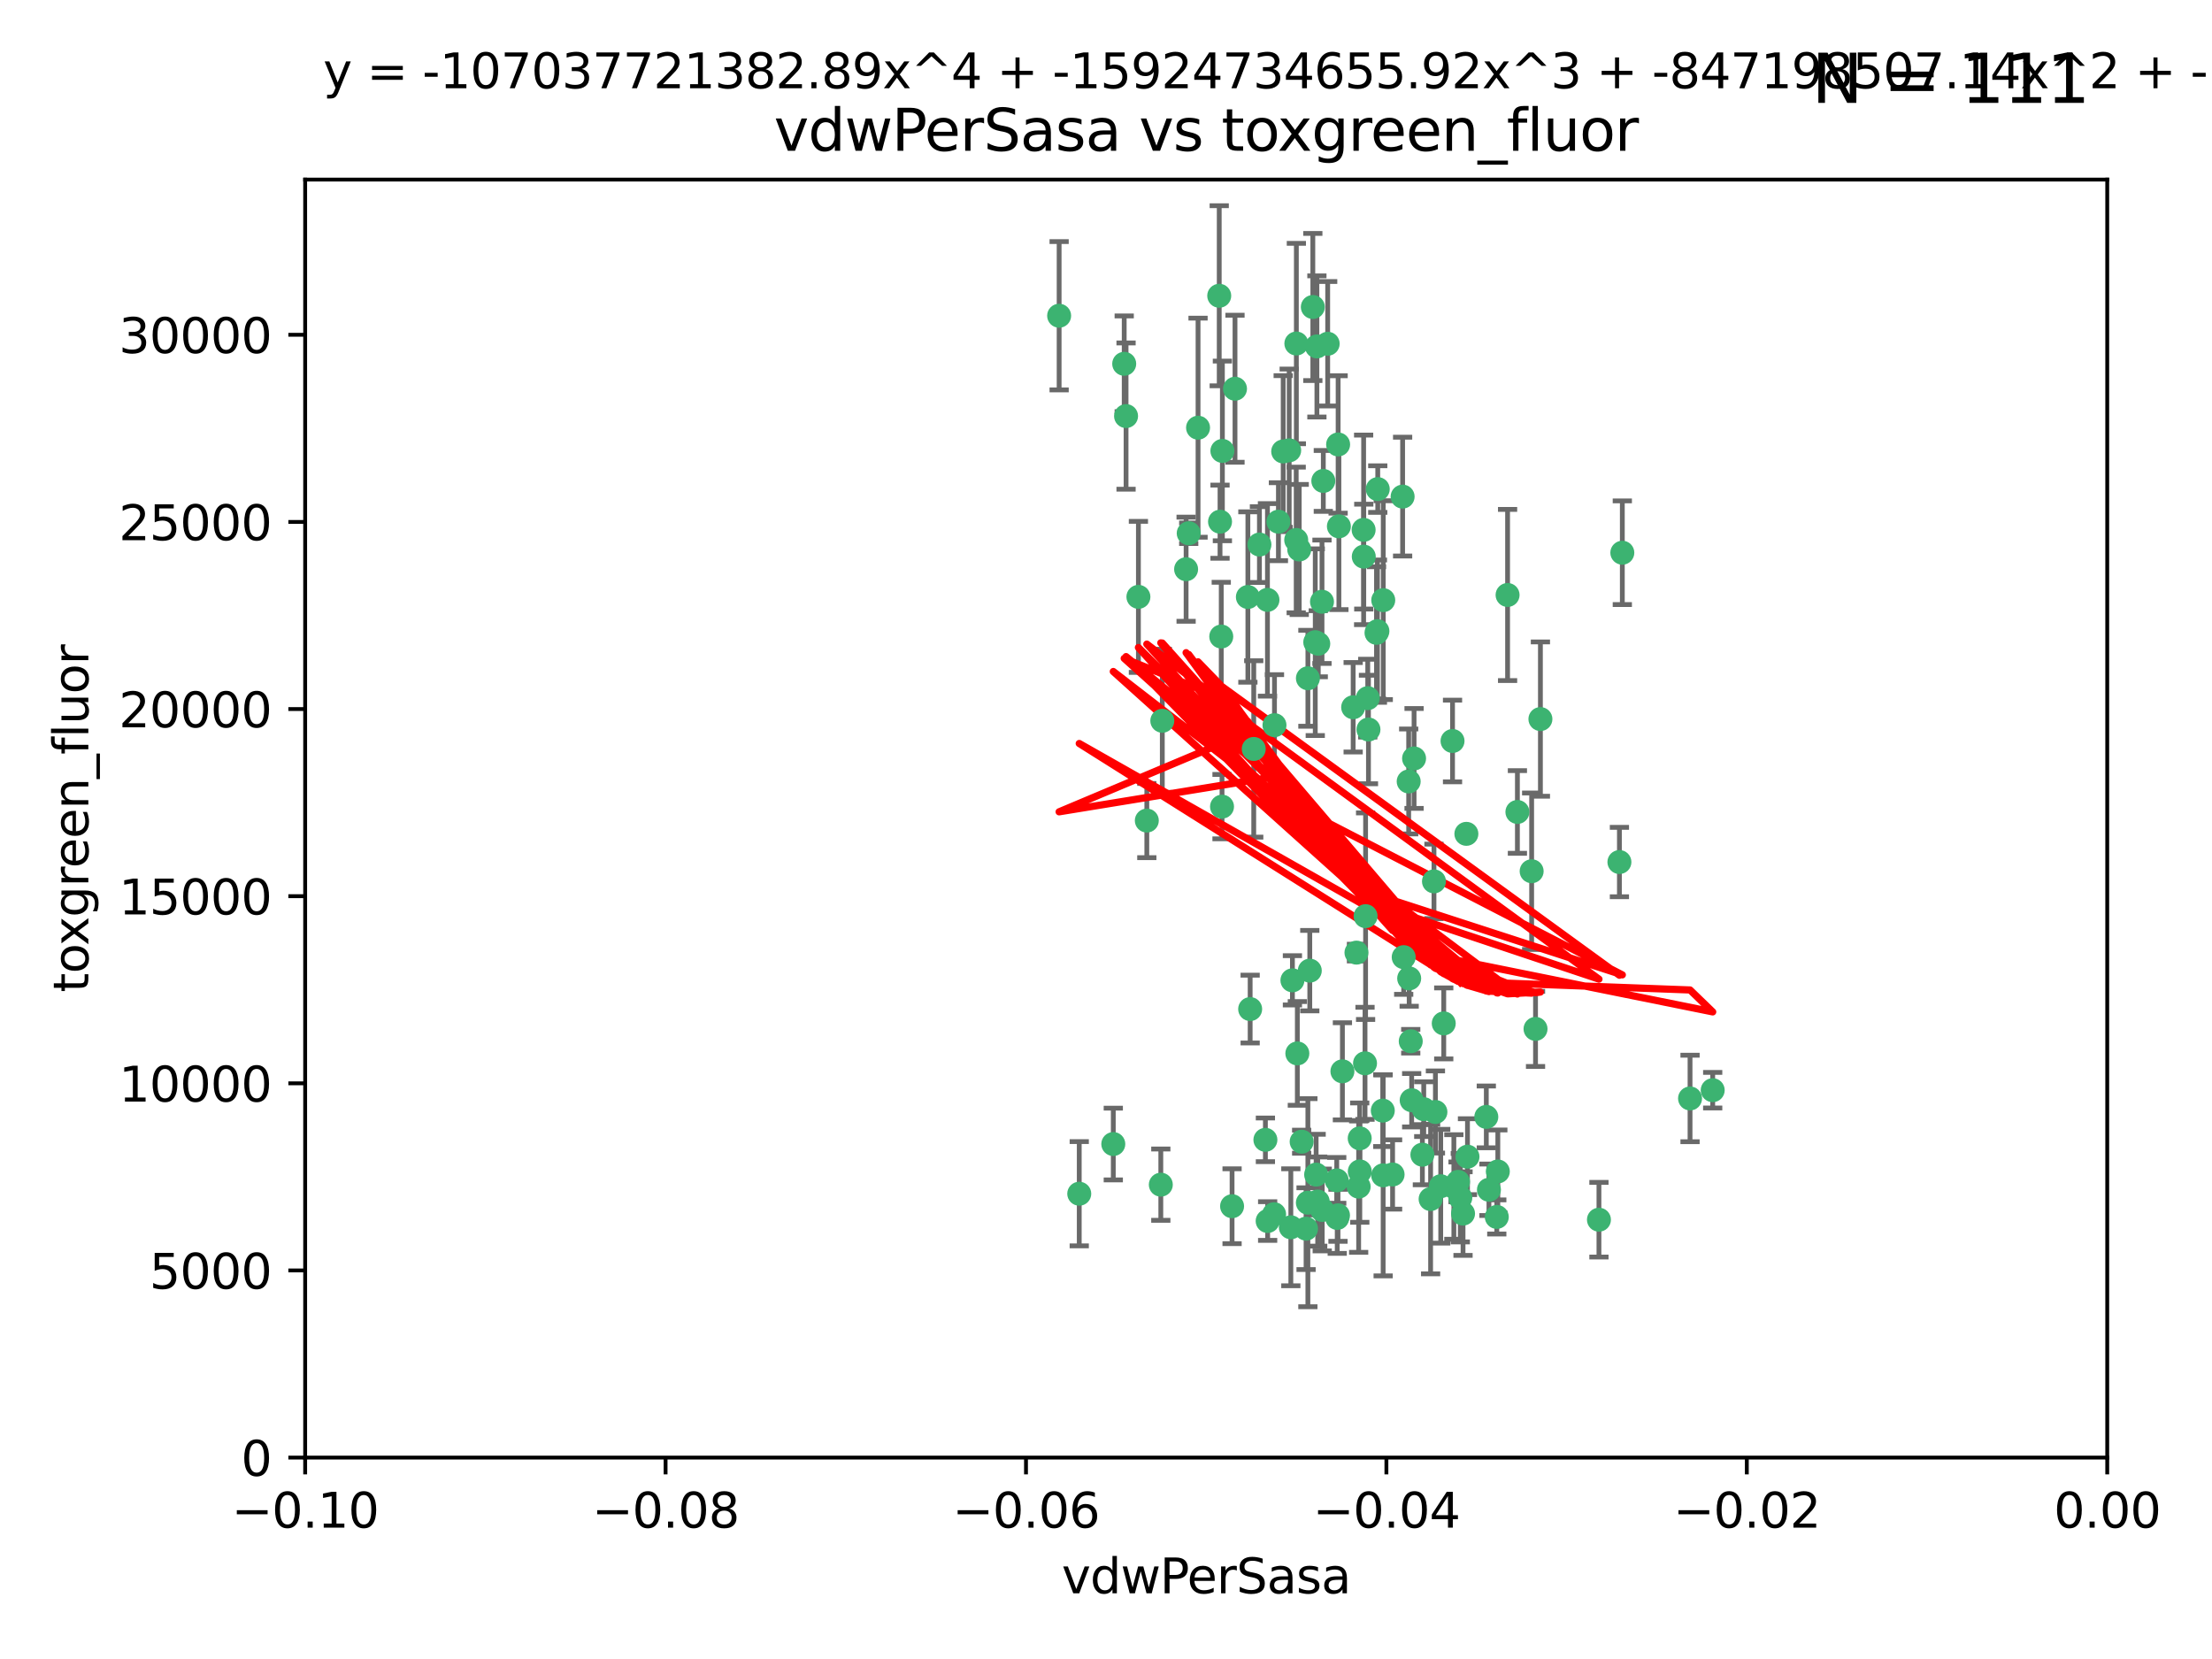 <?xml version="1.0" encoding="utf-8" standalone="no"?>
<!DOCTYPE svg PUBLIC "-//W3C//DTD SVG 1.1//EN"
  "http://www.w3.org/Graphics/SVG/1.1/DTD/svg11.dtd">
<svg xmlns:xlink="http://www.w3.org/1999/xlink" width="460.8pt" height="345.6pt" viewBox="0 0 460.8 345.6" xmlns="http://www.w3.org/2000/svg" version="1.1">
 <defs>
  <style type="text/css">*{stroke-linejoin: round; stroke-linecap: butt}</style>
 </defs>
 <g id="figure_1">
  <g id="patch_1">
   <path d="M 0 345.6 
L 460.8 345.6 
L 460.8 0 
L 0 0 
z
" style="fill: #ffffff"/>
  </g>
  <g id="axes_1">
   <g id="patch_2">
    <path d="M 63.571 303.64 
L 438.975 303.64 
L 438.975 37.411 
L 63.571 37.411 
z
" style="fill: #ffffff"/>
   </g>
   <g id="PathCollection_1">
    <defs>
     <path id="m8e996b0f37" d="M 0 1.118 
C 0.297 1.118 0.581 1 0.791 0.791 
C 1 0.581 1.118 0.297 1.118 0 
C 1.118 -0.297 1 -0.581 0.791 -0.791 
C 0.581 -1 0.297 -1.118 0 -1.118 
C -0.297 -1.118 -0.581 -1 -0.791 -0.791 
C -1 -0.581 -1.118 -0.297 -1.118 0 
C -1.118 0.297 -1 0.581 -0.791 0.791 
C -0.581 1 -0.297 1.118 0 1.118 
z
" style="stroke: #3cb371"/>
    </defs>
    <g clip-path="url(#p385e8dcffe)">
     <use xlink:href="#m8e996b0f37" x="266.318" y="108.677" style="fill: #3cb371; stroke: #3cb371"/>
     <use xlink:href="#m8e996b0f37" x="270.055" y="71.562" style="fill: #3cb371; stroke: #3cb371"/>
     <use xlink:href="#m8e996b0f37" x="234.578" y="86.676" style="fill: #3cb371; stroke: #3cb371"/>
     <use xlink:href="#m8e996b0f37" x="286.941" y="131.48" style="fill: #3cb371; stroke: #3cb371"/>
     <use xlink:href="#m8e996b0f37" x="270.654" y="114.467" style="fill: #3cb371; stroke: #3cb371"/>
     <use xlink:href="#m8e996b0f37" x="284.069" y="110.38" style="fill: #3cb371; stroke: #3cb371"/>
     <use xlink:href="#m8e996b0f37" x="249.576" y="89.097" style="fill: #3cb371; stroke: #3cb371"/>
     <use xlink:href="#m8e996b0f37" x="254.155" y="108.676" style="fill: #3cb371; stroke: #3cb371"/>
     <use xlink:href="#m8e996b0f37" x="257.273" y="80.98" style="fill: #3cb371; stroke: #3cb371"/>
     <use xlink:href="#m8e996b0f37" x="234.193" y="75.786" style="fill: #3cb371; stroke: #3cb371"/>
     <use xlink:href="#m8e996b0f37" x="275.395" y="125.356" style="fill: #3cb371; stroke: #3cb371"/>
     <use xlink:href="#m8e996b0f37" x="274.335" y="72.167" style="fill: #3cb371; stroke: #3cb371"/>
     <use xlink:href="#m8e996b0f37" x="267.313" y="94.046" style="fill: #3cb371; stroke: #3cb371"/>
     <use xlink:href="#m8e996b0f37" x="220.637" y="65.773" style="fill: #3cb371; stroke: #3cb371"/>
     <use xlink:href="#m8e996b0f37" x="261.177" y="156.019" style="fill: #3cb371; stroke: #3cb371"/>
     <use xlink:href="#m8e996b0f37" x="281.888" y="147.335" style="fill: #3cb371; stroke: #3cb371"/>
     <use xlink:href="#m8e996b0f37" x="264.035" y="124.965" style="fill: #3cb371; stroke: #3cb371"/>
     <use xlink:href="#m8e996b0f37" x="262.362" y="113.441" style="fill: #3cb371; stroke: #3cb371"/>
     <use xlink:href="#m8e996b0f37" x="254.646" y="93.933" style="fill: #3cb371; stroke: #3cb371"/>
     <use xlink:href="#m8e996b0f37" x="284.099" y="115.953" style="fill: #3cb371; stroke: #3cb371"/>
     <use xlink:href="#m8e996b0f37" x="278.917" y="109.646" style="fill: #3cb371; stroke: #3cb371"/>
     <use xlink:href="#m8e996b0f37" x="292.191" y="103.453" style="fill: #3cb371; stroke: #3cb371"/>
     <use xlink:href="#m8e996b0f37" x="270.26" y="219.448" style="fill: #3cb371; stroke: #3cb371"/>
     <use xlink:href="#m8e996b0f37" x="242.128" y="150.153" style="fill: #3cb371; stroke: #3cb371"/>
     <use xlink:href="#m8e996b0f37" x="268.562" y="93.812" style="fill: #3cb371; stroke: #3cb371"/>
     <use xlink:href="#m8e996b0f37" x="259.956" y="124.367" style="fill: #3cb371; stroke: #3cb371"/>
     <use xlink:href="#m8e996b0f37" x="238.903" y="170.94" style="fill: #3cb371; stroke: #3cb371"/>
     <use xlink:href="#m8e996b0f37" x="275.671" y="100.184" style="fill: #3cb371; stroke: #3cb371"/>
     <use xlink:href="#m8e996b0f37" x="247.087" y="118.577" style="fill: #3cb371; stroke: #3cb371"/>
     <use xlink:href="#m8e996b0f37" x="278.755" y="92.588" style="fill: #3cb371; stroke: #3cb371"/>
     <use xlink:href="#m8e996b0f37" x="302.589" y="154.361" style="fill: #3cb371; stroke: #3cb371"/>
     <use xlink:href="#m8e996b0f37" x="271.159" y="237.833" style="fill: #3cb371; stroke: #3cb371"/>
     <use xlink:href="#m8e996b0f37" x="288.137" y="244.844" style="fill: #3cb371; stroke: #3cb371"/>
     <use xlink:href="#m8e996b0f37" x="287.011" y="101.886" style="fill: #3cb371; stroke: #3cb371"/>
     <use xlink:href="#m8e996b0f37" x="237.152" y="124.337" style="fill: #3cb371; stroke: #3cb371"/>
     <use xlink:href="#m8e996b0f37" x="273.486" y="63.953" style="fill: #3cb371; stroke: #3cb371"/>
     <use xlink:href="#m8e996b0f37" x="276.581" y="71.61" style="fill: #3cb371; stroke: #3cb371"/>
     <use xlink:href="#m8e996b0f37" x="265.497" y="151.067" style="fill: #3cb371; stroke: #3cb371"/>
     <use xlink:href="#m8e996b0f37" x="272.853" y="202.203" style="fill: #3cb371; stroke: #3cb371"/>
     <use xlink:href="#m8e996b0f37" x="269.235" y="204.22" style="fill: #3cb371; stroke: #3cb371"/>
     <use xlink:href="#m8e996b0f37" x="241.819" y="246.787" style="fill: #3cb371; stroke: #3cb371"/>
     <use xlink:href="#m8e996b0f37" x="283.27" y="244.026" style="fill: #3cb371; stroke: #3cb371"/>
     <use xlink:href="#m8e996b0f37" x="273.993" y="133.776" style="fill: #3cb371; stroke: #3cb371"/>
     <use xlink:href="#m8e996b0f37" x="293.557" y="203.82" style="fill: #3cb371; stroke: #3cb371"/>
     <use xlink:href="#m8e996b0f37" x="247.631" y="111.087" style="fill: #3cb371; stroke: #3cb371"/>
     <use xlink:href="#m8e996b0f37" x="272.46" y="141.297" style="fill: #3cb371; stroke: #3cb371"/>
     <use xlink:href="#m8e996b0f37" x="270.023" y="112.487" style="fill: #3cb371; stroke: #3cb371"/>
     <use xlink:href="#m8e996b0f37" x="253.987" y="61.614" style="fill: #3cb371; stroke: #3cb371"/>
     <use xlink:href="#m8e996b0f37" x="293.454" y="162.792" style="fill: #3cb371; stroke: #3cb371"/>
     <use xlink:href="#m8e996b0f37" x="304.776" y="252.814" style="fill: #3cb371; stroke: #3cb371"/>
     <use xlink:href="#m8e996b0f37" x="284.928" y="145.439" style="fill: #3cb371; stroke: #3cb371"/>
     <use xlink:href="#m8e996b0f37" x="274.176" y="244.691" style="fill: #3cb371; stroke: #3cb371"/>
     <use xlink:href="#m8e996b0f37" x="274.619" y="134.104" style="fill: #3cb371; stroke: #3cb371"/>
     <use xlink:href="#m8e996b0f37" x="302.865" y="247.267" style="fill: #3cb371; stroke: #3cb371"/>
     <use xlink:href="#m8e996b0f37" x="224.827" y="248.674" style="fill: #3cb371; stroke: #3cb371"/>
     <use xlink:href="#m8e996b0f37" x="286.752" y="131.829" style="fill: #3cb371; stroke: #3cb371"/>
     <use xlink:href="#m8e996b0f37" x="265.419" y="252.941" style="fill: #3cb371; stroke: #3cb371"/>
     <use xlink:href="#m8e996b0f37" x="296.308" y="240.543" style="fill: #3cb371; stroke: #3cb371"/>
     <use xlink:href="#m8e996b0f37" x="254.41" y="132.603" style="fill: #3cb371; stroke: #3cb371"/>
     <use xlink:href="#m8e996b0f37" x="337.354" y="179.579" style="fill: #3cb371; stroke: #3cb371"/>
     <use xlink:href="#m8e996b0f37" x="254.569" y="168.036" style="fill: #3cb371; stroke: #3cb371"/>
     <use xlink:href="#m8e996b0f37" x="294.077" y="229.198" style="fill: #3cb371; stroke: #3cb371"/>
     <use xlink:href="#m8e996b0f37" x="278.729" y="253.17" style="fill: #3cb371; stroke: #3cb371"/>
     <use xlink:href="#m8e996b0f37" x="284.478" y="190.856" style="fill: #3cb371; stroke: #3cb371"/>
     <use xlink:href="#m8e996b0f37" x="275.442" y="252.059" style="fill: #3cb371; stroke: #3cb371"/>
     <use xlink:href="#m8e996b0f37" x="298.022" y="249.781" style="fill: #3cb371; stroke: #3cb371"/>
     <use xlink:href="#m8e996b0f37" x="283.033" y="247.195" style="fill: #3cb371; stroke: #3cb371"/>
     <use xlink:href="#m8e996b0f37" x="337.959" y="115.142" style="fill: #3cb371; stroke: #3cb371"/>
     <use xlink:href="#m8e996b0f37" x="272.079" y="255.952" style="fill: #3cb371; stroke: #3cb371"/>
     <use xlink:href="#m8e996b0f37" x="256.663" y="251.277" style="fill: #3cb371; stroke: #3cb371"/>
     <use xlink:href="#m8e996b0f37" x="284.358" y="221.508" style="fill: #3cb371; stroke: #3cb371"/>
     <use xlink:href="#m8e996b0f37" x="231.919" y="238.323" style="fill: #3cb371; stroke: #3cb371"/>
     <use xlink:href="#m8e996b0f37" x="274.5" y="250.302" style="fill: #3cb371; stroke: #3cb371"/>
     <use xlink:href="#m8e996b0f37" x="263.606" y="237.447" style="fill: #3cb371; stroke: #3cb371"/>
     <use xlink:href="#m8e996b0f37" x="300.759" y="213.194" style="fill: #3cb371; stroke: #3cb371"/>
     <use xlink:href="#m8e996b0f37" x="283.253" y="237.139" style="fill: #3cb371; stroke: #3cb371"/>
     <use xlink:href="#m8e996b0f37" x="282.577" y="198.449" style="fill: #3cb371; stroke: #3cb371"/>
     <use xlink:href="#m8e996b0f37" x="290.102" y="244.666" style="fill: #3cb371; stroke: #3cb371"/>
     <use xlink:href="#m8e996b0f37" x="288.061" y="231.362" style="fill: #3cb371; stroke: #3cb371"/>
     <use xlink:href="#m8e996b0f37" x="278.569" y="253.724" style="fill: #3cb371; stroke: #3cb371"/>
     <use xlink:href="#m8e996b0f37" x="311.808" y="253.509" style="fill: #3cb371; stroke: #3cb371"/>
     <use xlink:href="#m8e996b0f37" x="312.025" y="244.037" style="fill: #3cb371; stroke: #3cb371"/>
     <use xlink:href="#m8e996b0f37" x="293.884" y="216.908" style="fill: #3cb371; stroke: #3cb371"/>
     <use xlink:href="#m8e996b0f37" x="268.905" y="255.666" style="fill: #3cb371; stroke: #3cb371"/>
     <use xlink:href="#m8e996b0f37" x="260.43" y="210.208" style="fill: #3cb371; stroke: #3cb371"/>
     <use xlink:href="#m8e996b0f37" x="333.089" y="254.087" style="fill: #3cb371; stroke: #3cb371"/>
     <use xlink:href="#m8e996b0f37" x="285.076" y="151.97" style="fill: #3cb371; stroke: #3cb371"/>
     <use xlink:href="#m8e996b0f37" x="292.416" y="199.394" style="fill: #3cb371; stroke: #3cb371"/>
     <use xlink:href="#m8e996b0f37" x="319.07" y="181.494" style="fill: #3cb371; stroke: #3cb371"/>
     <use xlink:href="#m8e996b0f37" x="309.626" y="232.67" style="fill: #3cb371; stroke: #3cb371"/>
     <use xlink:href="#m8e996b0f37" x="298.722" y="183.606" style="fill: #3cb371; stroke: #3cb371"/>
     <use xlink:href="#m8e996b0f37" x="310.174" y="247.85" style="fill: #3cb371; stroke: #3cb371"/>
     <use xlink:href="#m8e996b0f37" x="305.473" y="173.704" style="fill: #3cb371; stroke: #3cb371"/>
     <use xlink:href="#m8e996b0f37" x="288.157" y="125.024" style="fill: #3cb371; stroke: #3cb371"/>
     <use xlink:href="#m8e996b0f37" x="279.65" y="223.176" style="fill: #3cb371; stroke: #3cb371"/>
     <use xlink:href="#m8e996b0f37" x="305.704" y="240.958" style="fill: #3cb371; stroke: #3cb371"/>
     <use xlink:href="#m8e996b0f37" x="264.075" y="254.362" style="fill: #3cb371; stroke: #3cb371"/>
     <use xlink:href="#m8e996b0f37" x="296.591" y="231.059" style="fill: #3cb371; stroke: #3cb371"/>
     <use xlink:href="#m8e996b0f37" x="319.879" y="214.339" style="fill: #3cb371; stroke: #3cb371"/>
     <use xlink:href="#m8e996b0f37" x="320.897" y="149.795" style="fill: #3cb371; stroke: #3cb371"/>
     <use xlink:href="#m8e996b0f37" x="314.057" y="123.943" style="fill: #3cb371; stroke: #3cb371"/>
     <use xlink:href="#m8e996b0f37" x="299.023" y="231.646" style="fill: #3cb371; stroke: #3cb371"/>
     <use xlink:href="#m8e996b0f37" x="316.104" y="169.147" style="fill: #3cb371; stroke: #3cb371"/>
     <use xlink:href="#m8e996b0f37" x="278.467" y="245.892" style="fill: #3cb371; stroke: #3cb371"/>
     <use xlink:href="#m8e996b0f37" x="300.13" y="247.114" style="fill: #3cb371; stroke: #3cb371"/>
     <use xlink:href="#m8e996b0f37" x="303.74" y="246.204" style="fill: #3cb371; stroke: #3cb371"/>
     <use xlink:href="#m8e996b0f37" x="352.067" y="228.828" style="fill: #3cb371; stroke: #3cb371"/>
     <use xlink:href="#m8e996b0f37" x="356.787" y="227.107" style="fill: #3cb371; stroke: #3cb371"/>
     <use xlink:href="#m8e996b0f37" x="294.577" y="157.999" style="fill: #3cb371; stroke: #3cb371"/>
     <use xlink:href="#m8e996b0f37" x="272.455" y="250.544" style="fill: #3cb371; stroke: #3cb371"/>
     <use xlink:href="#m8e996b0f37" x="304.21" y="249.505" style="fill: #3cb371; stroke: #3cb371"/>
    </g>
   </g>
   <g id="matplotlib.axis_1">
    <g id="xtick_1">
     <g id="line2d_1">
      <defs>
       <path id="m2a85f594bd" d="M 0 0 
L 0 3.5 
" style="stroke: #000000; stroke-width: 0.8"/>
      </defs>
      <g>
       <use xlink:href="#m2a85f594bd" x="63.571" y="303.64" style="stroke: #000000; stroke-width: 0.8"/>
      </g>
     </g>
     <g id="text_1">
      <!-- −0.10 -->
      <g transform="translate(48.249 318.238)scale(0.1 -0.1)">
       <defs>
        <path id="DejaVuSans-2212" d="M 678 2272 
L 4684 2272 
L 4684 1741 
L 678 1741 
L 678 2272 
z
" transform="scale(0.016)"/>
        <path id="DejaVuSans-30" d="M 2034 4250 
Q 1547 4250 1301 3770 
Q 1056 3291 1056 2328 
Q 1056 1369 1301 889 
Q 1547 409 2034 409 
Q 2525 409 2770 889 
Q 3016 1369 3016 2328 
Q 3016 3291 2770 3770 
Q 2525 4250 2034 4250 
z
M 2034 4750 
Q 2819 4750 3233 4129 
Q 3647 3509 3647 2328 
Q 3647 1150 3233 529 
Q 2819 -91 2034 -91 
Q 1250 -91 836 529 
Q 422 1150 422 2328 
Q 422 3509 836 4129 
Q 1250 4750 2034 4750 
z
" transform="scale(0.016)"/>
        <path id="DejaVuSans-2e" d="M 684 794 
L 1344 794 
L 1344 0 
L 684 0 
L 684 794 
z
" transform="scale(0.016)"/>
        <path id="DejaVuSans-31" d="M 794 531 
L 1825 531 
L 1825 4091 
L 703 3866 
L 703 4441 
L 1819 4666 
L 2450 4666 
L 2450 531 
L 3481 531 
L 3481 0 
L 794 0 
L 794 531 
z
" transform="scale(0.016)"/>
       </defs>
       <use xlink:href="#DejaVuSans-2212"/>
       <use xlink:href="#DejaVuSans-30" x="83.789"/>
       <use xlink:href="#DejaVuSans-2e" x="147.412"/>
       <use xlink:href="#DejaVuSans-31" x="179.199"/>
       <use xlink:href="#DejaVuSans-30" x="242.822"/>
      </g>
     </g>
    </g>
    <g id="xtick_2">
     <g id="line2d_2">
      <g>
       <use xlink:href="#m2a85f594bd" x="138.652" y="303.64" style="stroke: #000000; stroke-width: 0.8"/>
      </g>
     </g>
     <g id="text_2">
      <!-- −0.08 -->
      <g transform="translate(123.329 318.238)scale(0.1 -0.1)">
       <defs>
        <path id="DejaVuSans-38" d="M 2034 2216 
Q 1584 2216 1326 1975 
Q 1069 1734 1069 1313 
Q 1069 891 1326 650 
Q 1584 409 2034 409 
Q 2484 409 2743 651 
Q 3003 894 3003 1313 
Q 3003 1734 2745 1975 
Q 2488 2216 2034 2216 
z
M 1403 2484 
Q 997 2584 770 2862 
Q 544 3141 544 3541 
Q 544 4100 942 4425 
Q 1341 4750 2034 4750 
Q 2731 4750 3128 4425 
Q 3525 4100 3525 3541 
Q 3525 3141 3298 2862 
Q 3072 2584 2669 2484 
Q 3125 2378 3379 2068 
Q 3634 1759 3634 1313 
Q 3634 634 3220 271 
Q 2806 -91 2034 -91 
Q 1263 -91 848 271 
Q 434 634 434 1313 
Q 434 1759 690 2068 
Q 947 2378 1403 2484 
z
M 1172 3481 
Q 1172 3119 1398 2916 
Q 1625 2713 2034 2713 
Q 2441 2713 2670 2916 
Q 2900 3119 2900 3481 
Q 2900 3844 2670 4047 
Q 2441 4250 2034 4250 
Q 1625 4250 1398 4047 
Q 1172 3844 1172 3481 
z
" transform="scale(0.016)"/>
       </defs>
       <use xlink:href="#DejaVuSans-2212"/>
       <use xlink:href="#DejaVuSans-30" x="83.789"/>
       <use xlink:href="#DejaVuSans-2e" x="147.412"/>
       <use xlink:href="#DejaVuSans-30" x="179.199"/>
       <use xlink:href="#DejaVuSans-38" x="242.822"/>
      </g>
     </g>
    </g>
    <g id="xtick_3">
     <g id="line2d_3">
      <g>
       <use xlink:href="#m2a85f594bd" x="213.733" y="303.64" style="stroke: #000000; stroke-width: 0.8"/>
      </g>
     </g>
     <g id="text_3">
      <!-- −0.06 -->
      <g transform="translate(198.41 318.238)scale(0.1 -0.1)">
       <defs>
        <path id="DejaVuSans-36" d="M 2113 2584 
Q 1688 2584 1439 2293 
Q 1191 2003 1191 1497 
Q 1191 994 1439 701 
Q 1688 409 2113 409 
Q 2538 409 2786 701 
Q 3034 994 3034 1497 
Q 3034 2003 2786 2293 
Q 2538 2584 2113 2584 
z
M 3366 4563 
L 3366 3988 
Q 3128 4100 2886 4159 
Q 2644 4219 2406 4219 
Q 1781 4219 1451 3797 
Q 1122 3375 1075 2522 
Q 1259 2794 1537 2939 
Q 1816 3084 2150 3084 
Q 2853 3084 3261 2657 
Q 3669 2231 3669 1497 
Q 3669 778 3244 343 
Q 2819 -91 2113 -91 
Q 1303 -91 875 529 
Q 447 1150 447 2328 
Q 447 3434 972 4092 
Q 1497 4750 2381 4750 
Q 2619 4750 2861 4703 
Q 3103 4656 3366 4563 
z
" transform="scale(0.016)"/>
       </defs>
       <use xlink:href="#DejaVuSans-2212"/>
       <use xlink:href="#DejaVuSans-30" x="83.789"/>
       <use xlink:href="#DejaVuSans-2e" x="147.412"/>
       <use xlink:href="#DejaVuSans-30" x="179.199"/>
       <use xlink:href="#DejaVuSans-36" x="242.822"/>
      </g>
     </g>
    </g>
    <g id="xtick_4">
     <g id="line2d_4">
      <g>
       <use xlink:href="#m2a85f594bd" x="288.813" y="303.64" style="stroke: #000000; stroke-width: 0.8"/>
      </g>
     </g>
     <g id="text_4">
      <!-- −0.04 -->
      <g transform="translate(273.491 318.238)scale(0.1 -0.1)">
       <defs>
        <path id="DejaVuSans-34" d="M 2419 4116 
L 825 1625 
L 2419 1625 
L 2419 4116 
z
M 2253 4666 
L 3047 4666 
L 3047 1625 
L 3713 1625 
L 3713 1100 
L 3047 1100 
L 3047 0 
L 2419 0 
L 2419 1100 
L 313 1100 
L 313 1709 
L 2253 4666 
z
" transform="scale(0.016)"/>
       </defs>
       <use xlink:href="#DejaVuSans-2212"/>
       <use xlink:href="#DejaVuSans-30" x="83.789"/>
       <use xlink:href="#DejaVuSans-2e" x="147.412"/>
       <use xlink:href="#DejaVuSans-30" x="179.199"/>
       <use xlink:href="#DejaVuSans-34" x="242.822"/>
      </g>
     </g>
    </g>
    <g id="xtick_5">
     <g id="line2d_5">
      <g>
       <use xlink:href="#m2a85f594bd" x="363.894" y="303.64" style="stroke: #000000; stroke-width: 0.8"/>
      </g>
     </g>
     <g id="text_5">
      <!-- −0.02 -->
      <g transform="translate(348.572 318.238)scale(0.1 -0.1)">
       <defs>
        <path id="DejaVuSans-32" d="M 1228 531 
L 3431 531 
L 3431 0 
L 469 0 
L 469 531 
Q 828 903 1448 1529 
Q 2069 2156 2228 2338 
Q 2531 2678 2651 2914 
Q 2772 3150 2772 3378 
Q 2772 3750 2511 3984 
Q 2250 4219 1831 4219 
Q 1534 4219 1204 4116 
Q 875 4013 500 3803 
L 500 4441 
Q 881 4594 1212 4672 
Q 1544 4750 1819 4750 
Q 2544 4750 2975 4387 
Q 3406 4025 3406 3419 
Q 3406 3131 3298 2873 
Q 3191 2616 2906 2266 
Q 2828 2175 2409 1742 
Q 1991 1309 1228 531 
z
" transform="scale(0.016)"/>
       </defs>
       <use xlink:href="#DejaVuSans-2212"/>
       <use xlink:href="#DejaVuSans-30" x="83.789"/>
       <use xlink:href="#DejaVuSans-2e" x="147.412"/>
       <use xlink:href="#DejaVuSans-30" x="179.199"/>
       <use xlink:href="#DejaVuSans-32" x="242.822"/>
      </g>
     </g>
    </g>
    <g id="xtick_6">
     <g id="line2d_6">
      <g>
       <use xlink:href="#m2a85f594bd" x="438.975" y="303.64" style="stroke: #000000; stroke-width: 0.8"/>
      </g>
     </g>
     <g id="text_6">
      <!-- 0.00 -->
      <g transform="translate(427.842 318.238)scale(0.1 -0.1)">
       <use xlink:href="#DejaVuSans-30"/>
       <use xlink:href="#DejaVuSans-2e" x="63.623"/>
       <use xlink:href="#DejaVuSans-30" x="95.41"/>
       <use xlink:href="#DejaVuSans-30" x="159.033"/>
      </g>
     </g>
    </g>
    <g id="text_7">
     <!-- vdwPerSasa -->
     <g transform="translate(221.178 331.917)scale(0.1 -0.1)">
      <defs>
       <path id="DejaVuSans-76" d="M 191 3500 
L 800 3500 
L 1894 563 
L 2988 3500 
L 3597 3500 
L 2284 0 
L 1503 0 
L 191 3500 
z
" transform="scale(0.016)"/>
       <path id="DejaVuSans-64" d="M 2906 2969 
L 2906 4863 
L 3481 4863 
L 3481 0 
L 2906 0 
L 2906 525 
Q 2725 213 2448 61 
Q 2172 -91 1784 -91 
Q 1150 -91 751 415 
Q 353 922 353 1747 
Q 353 2572 751 3078 
Q 1150 3584 1784 3584 
Q 2172 3584 2448 3432 
Q 2725 3281 2906 2969 
z
M 947 1747 
Q 947 1113 1208 752 
Q 1469 391 1925 391 
Q 2381 391 2643 752 
Q 2906 1113 2906 1747 
Q 2906 2381 2643 2742 
Q 2381 3103 1925 3103 
Q 1469 3103 1208 2742 
Q 947 2381 947 1747 
z
" transform="scale(0.016)"/>
       <path id="DejaVuSans-77" d="M 269 3500 
L 844 3500 
L 1563 769 
L 2278 3500 
L 2956 3500 
L 3675 769 
L 4391 3500 
L 4966 3500 
L 4050 0 
L 3372 0 
L 2619 2869 
L 1863 0 
L 1184 0 
L 269 3500 
z
" transform="scale(0.016)"/>
       <path id="DejaVuSans-50" d="M 1259 4147 
L 1259 2394 
L 2053 2394 
Q 2494 2394 2734 2622 
Q 2975 2850 2975 3272 
Q 2975 3691 2734 3919 
Q 2494 4147 2053 4147 
L 1259 4147 
z
M 628 4666 
L 2053 4666 
Q 2838 4666 3239 4311 
Q 3641 3956 3641 3272 
Q 3641 2581 3239 2228 
Q 2838 1875 2053 1875 
L 1259 1875 
L 1259 0 
L 628 0 
L 628 4666 
z
" transform="scale(0.016)"/>
       <path id="DejaVuSans-65" d="M 3597 1894 
L 3597 1613 
L 953 1613 
Q 991 1019 1311 708 
Q 1631 397 2203 397 
Q 2534 397 2845 478 
Q 3156 559 3463 722 
L 3463 178 
Q 3153 47 2828 -22 
Q 2503 -91 2169 -91 
Q 1331 -91 842 396 
Q 353 884 353 1716 
Q 353 2575 817 3079 
Q 1281 3584 2069 3584 
Q 2775 3584 3186 3129 
Q 3597 2675 3597 1894 
z
M 3022 2063 
Q 3016 2534 2758 2815 
Q 2500 3097 2075 3097 
Q 1594 3097 1305 2825 
Q 1016 2553 972 2059 
L 3022 2063 
z
" transform="scale(0.016)"/>
       <path id="DejaVuSans-72" d="M 2631 2963 
Q 2534 3019 2420 3045 
Q 2306 3072 2169 3072 
Q 1681 3072 1420 2755 
Q 1159 2438 1159 1844 
L 1159 0 
L 581 0 
L 581 3500 
L 1159 3500 
L 1159 2956 
Q 1341 3275 1631 3429 
Q 1922 3584 2338 3584 
Q 2397 3584 2469 3576 
Q 2541 3569 2628 3553 
L 2631 2963 
z
" transform="scale(0.016)"/>
       <path id="DejaVuSans-53" d="M 3425 4513 
L 3425 3897 
Q 3066 4069 2747 4153 
Q 2428 4238 2131 4238 
Q 1616 4238 1336 4038 
Q 1056 3838 1056 3469 
Q 1056 3159 1242 3001 
Q 1428 2844 1947 2747 
L 2328 2669 
Q 3034 2534 3370 2195 
Q 3706 1856 3706 1288 
Q 3706 609 3251 259 
Q 2797 -91 1919 -91 
Q 1588 -91 1214 -16 
Q 841 59 441 206 
L 441 856 
Q 825 641 1194 531 
Q 1563 422 1919 422 
Q 2459 422 2753 634 
Q 3047 847 3047 1241 
Q 3047 1584 2836 1778 
Q 2625 1972 2144 2069 
L 1759 2144 
Q 1053 2284 737 2584 
Q 422 2884 422 3419 
Q 422 4038 858 4394 
Q 1294 4750 2059 4750 
Q 2388 4750 2728 4690 
Q 3069 4631 3425 4513 
z
" transform="scale(0.016)"/>
       <path id="DejaVuSans-61" d="M 2194 1759 
Q 1497 1759 1228 1600 
Q 959 1441 959 1056 
Q 959 750 1161 570 
Q 1363 391 1709 391 
Q 2188 391 2477 730 
Q 2766 1069 2766 1631 
L 2766 1759 
L 2194 1759 
z
M 3341 1997 
L 3341 0 
L 2766 0 
L 2766 531 
Q 2569 213 2275 61 
Q 1981 -91 1556 -91 
Q 1019 -91 701 211 
Q 384 513 384 1019 
Q 384 1609 779 1909 
Q 1175 2209 1959 2209 
L 2766 2209 
L 2766 2266 
Q 2766 2663 2505 2880 
Q 2244 3097 1772 3097 
Q 1472 3097 1187 3025 
Q 903 2953 641 2809 
L 641 3341 
Q 956 3463 1253 3523 
Q 1550 3584 1831 3584 
Q 2591 3584 2966 3190 
Q 3341 2797 3341 1997 
z
" transform="scale(0.016)"/>
       <path id="DejaVuSans-73" d="M 2834 3397 
L 2834 2853 
Q 2591 2978 2328 3040 
Q 2066 3103 1784 3103 
Q 1356 3103 1142 2972 
Q 928 2841 928 2578 
Q 928 2378 1081 2264 
Q 1234 2150 1697 2047 
L 1894 2003 
Q 2506 1872 2764 1633 
Q 3022 1394 3022 966 
Q 3022 478 2636 193 
Q 2250 -91 1575 -91 
Q 1294 -91 989 -36 
Q 684 19 347 128 
L 347 722 
Q 666 556 975 473 
Q 1284 391 1588 391 
Q 1994 391 2212 530 
Q 2431 669 2431 922 
Q 2431 1156 2273 1281 
Q 2116 1406 1581 1522 
L 1381 1569 
Q 847 1681 609 1914 
Q 372 2147 372 2553 
Q 372 3047 722 3315 
Q 1072 3584 1716 3584 
Q 2034 3584 2315 3537 
Q 2597 3491 2834 3397 
z
" transform="scale(0.016)"/>
      </defs>
      <use xlink:href="#DejaVuSans-76"/>
      <use xlink:href="#DejaVuSans-64" x="59.18"/>
      <use xlink:href="#DejaVuSans-77" x="122.656"/>
      <use xlink:href="#DejaVuSans-50" x="204.443"/>
      <use xlink:href="#DejaVuSans-65" x="261.121"/>
      <use xlink:href="#DejaVuSans-72" x="322.645"/>
      <use xlink:href="#DejaVuSans-53" x="363.758"/>
      <use xlink:href="#DejaVuSans-61" x="427.234"/>
      <use xlink:href="#DejaVuSans-73" x="488.514"/>
      <use xlink:href="#DejaVuSans-61" x="540.613"/>
     </g>
    </g>
   </g>
   <g id="matplotlib.axis_2">
    <g id="ytick_1">
     <g id="line2d_7">
      <defs>
       <path id="mc956da21e3" d="M 0 0 
L -3.5 0 
" style="stroke: #000000; stroke-width: 0.8"/>
      </defs>
      <g>
       <use xlink:href="#mc956da21e3" x="63.571" y="303.64" style="stroke: #000000; stroke-width: 0.8"/>
      </g>
     </g>
     <g id="text_8">
      <!-- 0 -->
      <g transform="translate(50.209 307.439)scale(0.1 -0.1)">
       <use xlink:href="#DejaVuSans-30"/>
      </g>
     </g>
    </g>
    <g id="ytick_2">
     <g id="line2d_8">
      <g>
       <use xlink:href="#mc956da21e3" x="63.571" y="264.657" style="stroke: #000000; stroke-width: 0.8"/>
      </g>
     </g>
     <g id="text_9">
      <!-- 5000 -->
      <g transform="translate(31.121 268.457)scale(0.1 -0.1)">
       <defs>
        <path id="DejaVuSans-35" d="M 691 4666 
L 3169 4666 
L 3169 4134 
L 1269 4134 
L 1269 2991 
Q 1406 3038 1543 3061 
Q 1681 3084 1819 3084 
Q 2600 3084 3056 2656 
Q 3513 2228 3513 1497 
Q 3513 744 3044 326 
Q 2575 -91 1722 -91 
Q 1428 -91 1123 -41 
Q 819 9 494 109 
L 494 744 
Q 775 591 1075 516 
Q 1375 441 1709 441 
Q 2250 441 2565 725 
Q 2881 1009 2881 1497 
Q 2881 1984 2565 2268 
Q 2250 2553 1709 2553 
Q 1456 2553 1204 2497 
Q 953 2441 691 2322 
L 691 4666 
z
" transform="scale(0.016)"/>
       </defs>
       <use xlink:href="#DejaVuSans-35"/>
       <use xlink:href="#DejaVuSans-30" x="63.623"/>
       <use xlink:href="#DejaVuSans-30" x="127.246"/>
       <use xlink:href="#DejaVuSans-30" x="190.869"/>
      </g>
     </g>
    </g>
    <g id="ytick_3">
     <g id="line2d_9">
      <g>
       <use xlink:href="#mc956da21e3" x="63.571" y="225.675" style="stroke: #000000; stroke-width: 0.8"/>
      </g>
     </g>
     <g id="text_10">
      <!-- 10000 -->
      <g transform="translate(24.759 229.474)scale(0.1 -0.1)">
       <use xlink:href="#DejaVuSans-31"/>
       <use xlink:href="#DejaVuSans-30" x="63.623"/>
       <use xlink:href="#DejaVuSans-30" x="127.246"/>
       <use xlink:href="#DejaVuSans-30" x="190.869"/>
       <use xlink:href="#DejaVuSans-30" x="254.492"/>
      </g>
     </g>
    </g>
    <g id="ytick_4">
     <g id="line2d_10">
      <g>
       <use xlink:href="#mc956da21e3" x="63.571" y="186.692" style="stroke: #000000; stroke-width: 0.8"/>
      </g>
     </g>
     <g id="text_11">
      <!-- 15000 -->
      <g transform="translate(24.759 190.492)scale(0.1 -0.1)">
       <use xlink:href="#DejaVuSans-31"/>
       <use xlink:href="#DejaVuSans-35" x="63.623"/>
       <use xlink:href="#DejaVuSans-30" x="127.246"/>
       <use xlink:href="#DejaVuSans-30" x="190.869"/>
       <use xlink:href="#DejaVuSans-30" x="254.492"/>
      </g>
     </g>
    </g>
    <g id="ytick_5">
     <g id="line2d_11">
      <g>
       <use xlink:href="#mc956da21e3" x="63.571" y="147.71" style="stroke: #000000; stroke-width: 0.8"/>
      </g>
     </g>
     <g id="text_12">
      <!-- 20000 -->
      <g transform="translate(24.759 151.509)scale(0.1 -0.1)">
       <use xlink:href="#DejaVuSans-32"/>
       <use xlink:href="#DejaVuSans-30" x="63.623"/>
       <use xlink:href="#DejaVuSans-30" x="127.246"/>
       <use xlink:href="#DejaVuSans-30" x="190.869"/>
       <use xlink:href="#DejaVuSans-30" x="254.492"/>
      </g>
     </g>
    </g>
    <g id="ytick_6">
     <g id="line2d_12">
      <g>
       <use xlink:href="#mc956da21e3" x="63.571" y="108.727" style="stroke: #000000; stroke-width: 0.8"/>
      </g>
     </g>
     <g id="text_13">
      <!-- 25000 -->
      <g transform="translate(24.759 112.527)scale(0.1 -0.1)">
       <use xlink:href="#DejaVuSans-32"/>
       <use xlink:href="#DejaVuSans-35" x="63.623"/>
       <use xlink:href="#DejaVuSans-30" x="127.246"/>
       <use xlink:href="#DejaVuSans-30" x="190.869"/>
       <use xlink:href="#DejaVuSans-30" x="254.492"/>
      </g>
     </g>
    </g>
    <g id="ytick_7">
     <g id="line2d_13">
      <g>
       <use xlink:href="#mc956da21e3" x="63.571" y="69.745" style="stroke: #000000; stroke-width: 0.8"/>
      </g>
     </g>
     <g id="text_14">
      <!-- 30000 -->
      <g transform="translate(24.759 73.544)scale(0.1 -0.1)">
       <defs>
        <path id="DejaVuSans-33" d="M 2597 2516 
Q 3050 2419 3304 2112 
Q 3559 1806 3559 1356 
Q 3559 666 3084 287 
Q 2609 -91 1734 -91 
Q 1441 -91 1130 -33 
Q 819 25 488 141 
L 488 750 
Q 750 597 1062 519 
Q 1375 441 1716 441 
Q 2309 441 2620 675 
Q 2931 909 2931 1356 
Q 2931 1769 2642 2001 
Q 2353 2234 1838 2234 
L 1294 2234 
L 1294 2753 
L 1863 2753 
Q 2328 2753 2575 2939 
Q 2822 3125 2822 3475 
Q 2822 3834 2567 4026 
Q 2313 4219 1838 4219 
Q 1578 4219 1281 4162 
Q 984 4106 628 3988 
L 628 4550 
Q 988 4650 1302 4700 
Q 1616 4750 1894 4750 
Q 2613 4750 3031 4423 
Q 3450 4097 3450 3541 
Q 3450 3153 3228 2886 
Q 3006 2619 2597 2516 
z
" transform="scale(0.016)"/>
       </defs>
       <use xlink:href="#DejaVuSans-33"/>
       <use xlink:href="#DejaVuSans-30" x="63.623"/>
       <use xlink:href="#DejaVuSans-30" x="127.246"/>
       <use xlink:href="#DejaVuSans-30" x="190.869"/>
       <use xlink:href="#DejaVuSans-30" x="254.492"/>
      </g>
     </g>
    </g>
    <g id="text_15">
     <!-- toxgreen_fluor -->
     <g transform="translate(18.401 206.72)rotate(-90)scale(0.1 -0.1)">
      <defs>
       <path id="DejaVuSans-74" d="M 1172 4494 
L 1172 3500 
L 2356 3500 
L 2356 3053 
L 1172 3053 
L 1172 1153 
Q 1172 725 1289 603 
Q 1406 481 1766 481 
L 2356 481 
L 2356 0 
L 1766 0 
Q 1100 0 847 248 
Q 594 497 594 1153 
L 594 3053 
L 172 3053 
L 172 3500 
L 594 3500 
L 594 4494 
L 1172 4494 
z
" transform="scale(0.016)"/>
       <path id="DejaVuSans-6f" d="M 1959 3097 
Q 1497 3097 1228 2736 
Q 959 2375 959 1747 
Q 959 1119 1226 758 
Q 1494 397 1959 397 
Q 2419 397 2687 759 
Q 2956 1122 2956 1747 
Q 2956 2369 2687 2733 
Q 2419 3097 1959 3097 
z
M 1959 3584 
Q 2709 3584 3137 3096 
Q 3566 2609 3566 1747 
Q 3566 888 3137 398 
Q 2709 -91 1959 -91 
Q 1206 -91 779 398 
Q 353 888 353 1747 
Q 353 2609 779 3096 
Q 1206 3584 1959 3584 
z
" transform="scale(0.016)"/>
       <path id="DejaVuSans-78" d="M 3513 3500 
L 2247 1797 
L 3578 0 
L 2900 0 
L 1881 1375 
L 863 0 
L 184 0 
L 1544 1831 
L 300 3500 
L 978 3500 
L 1906 2253 
L 2834 3500 
L 3513 3500 
z
" transform="scale(0.016)"/>
       <path id="DejaVuSans-67" d="M 2906 1791 
Q 2906 2416 2648 2759 
Q 2391 3103 1925 3103 
Q 1463 3103 1205 2759 
Q 947 2416 947 1791 
Q 947 1169 1205 825 
Q 1463 481 1925 481 
Q 2391 481 2648 825 
Q 2906 1169 2906 1791 
z
M 3481 434 
Q 3481 -459 3084 -895 
Q 2688 -1331 1869 -1331 
Q 1566 -1331 1297 -1286 
Q 1028 -1241 775 -1147 
L 775 -588 
Q 1028 -725 1275 -790 
Q 1522 -856 1778 -856 
Q 2344 -856 2625 -561 
Q 2906 -266 2906 331 
L 2906 616 
Q 2728 306 2450 153 
Q 2172 0 1784 0 
Q 1141 0 747 490 
Q 353 981 353 1791 
Q 353 2603 747 3093 
Q 1141 3584 1784 3584 
Q 2172 3584 2450 3431 
Q 2728 3278 2906 2969 
L 2906 3500 
L 3481 3500 
L 3481 434 
z
" transform="scale(0.016)"/>
       <path id="DejaVuSans-6e" d="M 3513 2113 
L 3513 0 
L 2938 0 
L 2938 2094 
Q 2938 2591 2744 2837 
Q 2550 3084 2163 3084 
Q 1697 3084 1428 2787 
Q 1159 2491 1159 1978 
L 1159 0 
L 581 0 
L 581 3500 
L 1159 3500 
L 1159 2956 
Q 1366 3272 1645 3428 
Q 1925 3584 2291 3584 
Q 2894 3584 3203 3211 
Q 3513 2838 3513 2113 
z
" transform="scale(0.016)"/>
       <path id="DejaVuSans-5f" d="M 3263 -1063 
L 3263 -1509 
L -63 -1509 
L -63 -1063 
L 3263 -1063 
z
" transform="scale(0.016)"/>
       <path id="DejaVuSans-66" d="M 2375 4863 
L 2375 4384 
L 1825 4384 
Q 1516 4384 1395 4259 
Q 1275 4134 1275 3809 
L 1275 3500 
L 2222 3500 
L 2222 3053 
L 1275 3053 
L 1275 0 
L 697 0 
L 697 3053 
L 147 3053 
L 147 3500 
L 697 3500 
L 697 3744 
Q 697 4328 969 4595 
Q 1241 4863 1831 4863 
L 2375 4863 
z
" transform="scale(0.016)"/>
       <path id="DejaVuSans-6c" d="M 603 4863 
L 1178 4863 
L 1178 0 
L 603 0 
L 603 4863 
z
" transform="scale(0.016)"/>
       <path id="DejaVuSans-75" d="M 544 1381 
L 544 3500 
L 1119 3500 
L 1119 1403 
Q 1119 906 1312 657 
Q 1506 409 1894 409 
Q 2359 409 2629 706 
Q 2900 1003 2900 1516 
L 2900 3500 
L 3475 3500 
L 3475 0 
L 2900 0 
L 2900 538 
Q 2691 219 2414 64 
Q 2138 -91 1772 -91 
Q 1169 -91 856 284 
Q 544 659 544 1381 
z
M 1991 3584 
L 1991 3584 
z
" transform="scale(0.016)"/>
      </defs>
      <use xlink:href="#DejaVuSans-74"/>
      <use xlink:href="#DejaVuSans-6f" x="39.209"/>
      <use xlink:href="#DejaVuSans-78" x="97.266"/>
      <use xlink:href="#DejaVuSans-67" x="156.445"/>
      <use xlink:href="#DejaVuSans-72" x="219.922"/>
      <use xlink:href="#DejaVuSans-65" x="258.785"/>
      <use xlink:href="#DejaVuSans-65" x="320.309"/>
      <use xlink:href="#DejaVuSans-6e" x="381.832"/>
      <use xlink:href="#DejaVuSans-5f" x="445.211"/>
      <use xlink:href="#DejaVuSans-66" x="495.211"/>
      <use xlink:href="#DejaVuSans-6c" x="530.416"/>
      <use xlink:href="#DejaVuSans-75" x="558.199"/>
      <use xlink:href="#DejaVuSans-6f" x="621.578"/>
      <use xlink:href="#DejaVuSans-72" x="682.76"/>
     </g>
    </g>
   </g>
   <g id="LineCollection_1">
    <path d="M 266.318 116.797 
L 266.318 100.557 
" clip-path="url(#p385e8dcffe)" style="fill: none; stroke: #696969"/>
    <path d="M 270.055 92.434 
L 270.055 50.691 
" clip-path="url(#p385e8dcffe)" style="fill: none; stroke: #696969"/>
    <path d="M 234.578 101.908 
L 234.578 71.444 
" clip-path="url(#p385e8dcffe)" style="fill: none; stroke: #696969"/>
    <path d="M 286.941 146.307 
L 286.941 116.654 
" clip-path="url(#p385e8dcffe)" style="fill: none; stroke: #696969"/>
    <path d="M 270.654 128.017 
L 270.654 100.917 
" clip-path="url(#p385e8dcffe)" style="fill: none; stroke: #696969"/>
    <path d="M 284.069 130.124 
L 284.069 90.636 
" clip-path="url(#p385e8dcffe)" style="fill: none; stroke: #696969"/>
    <path d="M 249.576 111.917 
L 249.576 66.277 
" clip-path="url(#p385e8dcffe)" style="fill: none; stroke: #696969"/>
    <path d="M 254.155 116.296 
L 254.155 101.057 
" clip-path="url(#p385e8dcffe)" style="fill: none; stroke: #696969"/>
    <path d="M 257.273 96.292 
L 257.273 65.668 
" clip-path="url(#p385e8dcffe)" style="fill: none; stroke: #696969"/>
    <path d="M 234.193 85.756 
L 234.193 65.815 
" clip-path="url(#p385e8dcffe)" style="fill: none; stroke: #696969"/>
    <path d="M 275.395 138.211 
L 275.395 112.501 
" clip-path="url(#p385e8dcffe)" style="fill: none; stroke: #696969"/>
    <path d="M 274.335 86.871 
L 274.335 57.463 
" clip-path="url(#p385e8dcffe)" style="fill: none; stroke: #696969"/>
    <path d="M 267.313 109.836 
L 267.313 78.257 
" clip-path="url(#p385e8dcffe)" style="fill: none; stroke: #696969"/>
    <path d="M 220.637 81.223 
L 220.637 50.323 
" clip-path="url(#p385e8dcffe)" style="fill: none; stroke: #696969"/>
    <path d="M 261.177 174.39 
L 261.177 137.647 
" clip-path="url(#p385e8dcffe)" style="fill: none; stroke: #696969"/>
    <path d="M 281.888 156.65 
L 281.888 138.02 
" clip-path="url(#p385e8dcffe)" style="fill: none; stroke: #696969"/>
    <path d="M 264.035 145.018 
L 264.035 104.912 
" clip-path="url(#p385e8dcffe)" style="fill: none; stroke: #696969"/>
    <path d="M 262.362 121.337 
L 262.362 105.546 
" clip-path="url(#p385e8dcffe)" style="fill: none; stroke: #696969"/>
    <path d="M 254.646 112.649 
L 254.646 75.218 
" clip-path="url(#p385e8dcffe)" style="fill: none; stroke: #696969"/>
    <path d="M 284.099 126.872 
L 284.099 105.035 
" clip-path="url(#p385e8dcffe)" style="fill: none; stroke: #696969"/>
    <path d="M 278.917 126.988 
L 278.917 92.305 
" clip-path="url(#p385e8dcffe)" style="fill: none; stroke: #696969"/>
    <path d="M 292.191 115.826 
L 292.191 91.08 
" clip-path="url(#p385e8dcffe)" style="fill: none; stroke: #696969"/>
    <path d="M 270.26 230.25 
L 270.26 208.646 
" clip-path="url(#p385e8dcffe)" style="fill: none; stroke: #696969"/>
    <path d="M 242.128 165.057 
L 242.128 135.25 
" clip-path="url(#p385e8dcffe)" style="fill: none; stroke: #696969"/>
    <path d="M 268.562 110.745 
L 268.562 76.878 
" clip-path="url(#p385e8dcffe)" style="fill: none; stroke: #696969"/>
    <path d="M 259.956 142.114 
L 259.956 106.621 
" clip-path="url(#p385e8dcffe)" style="fill: none; stroke: #696969"/>
    <path d="M 238.903 178.667 
L 238.903 163.212 
" clip-path="url(#p385e8dcffe)" style="fill: none; stroke: #696969"/>
    <path d="M 275.671 106.525 
L 275.671 93.844 
" clip-path="url(#p385e8dcffe)" style="fill: none; stroke: #696969"/>
    <path d="M 247.087 129.424 
L 247.087 107.731 
" clip-path="url(#p385e8dcffe)" style="fill: none; stroke: #696969"/>
    <path d="M 278.755 106.902 
L 278.755 78.274 
" clip-path="url(#p385e8dcffe)" style="fill: none; stroke: #696969"/>
    <path d="M 302.589 162.872 
L 302.589 145.85 
" clip-path="url(#p385e8dcffe)" style="fill: none; stroke: #696969"/>
    <path d="M 271.159 240.234 
L 271.159 235.431 
" clip-path="url(#p385e8dcffe)" style="fill: none; stroke: #696969"/>
    <path d="M 288.137 265.789 
L 288.137 223.9 
" clip-path="url(#p385e8dcffe)" style="fill: none; stroke: #696969"/>
    <path d="M 287.011 106.741 
L 287.011 97.032 
" clip-path="url(#p385e8dcffe)" style="fill: none; stroke: #696969"/>
    <path d="M 237.152 140.07 
L 237.152 108.604 
" clip-path="url(#p385e8dcffe)" style="fill: none; stroke: #696969"/>
    <path d="M 273.486 79.275 
L 273.486 48.63 
" clip-path="url(#p385e8dcffe)" style="fill: none; stroke: #696969"/>
    <path d="M 276.581 84.576 
L 276.581 58.645 
" clip-path="url(#p385e8dcffe)" style="fill: none; stroke: #696969"/>
    <path d="M 265.497 161.588 
L 265.497 140.547 
" clip-path="url(#p385e8dcffe)" style="fill: none; stroke: #696969"/>
    <path d="M 272.853 210.579 
L 272.853 193.826 
" clip-path="url(#p385e8dcffe)" style="fill: none; stroke: #696969"/>
    <path d="M 269.235 209.352 
L 269.235 199.087 
" clip-path="url(#p385e8dcffe)" style="fill: none; stroke: #696969"/>
    <path d="M 241.819 254.215 
L 241.819 239.358 
" clip-path="url(#p385e8dcffe)" style="fill: none; stroke: #696969"/>
    <path d="M 283.27 254.626 
L 283.27 233.426 
" clip-path="url(#p385e8dcffe)" style="fill: none; stroke: #696969"/>
    <path d="M 273.993 153.222 
L 273.993 114.33 
" clip-path="url(#p385e8dcffe)" style="fill: none; stroke: #696969"/>
    <path d="M 293.557 209.615 
L 293.557 198.025 
" clip-path="url(#p385e8dcffe)" style="fill: none; stroke: #696969"/>
    <path d="M 247.631 113.226 
L 247.631 108.949 
" clip-path="url(#p385e8dcffe)" style="fill: none; stroke: #696969"/>
    <path d="M 272.46 151.291 
L 272.46 131.303 
" clip-path="url(#p385e8dcffe)" style="fill: none; stroke: #696969"/>
    <path d="M 270.023 127.655 
L 270.023 97.319 
" clip-path="url(#p385e8dcffe)" style="fill: none; stroke: #696969"/>
    <path d="M 253.987 80.373 
L 253.987 42.855 
" clip-path="url(#p385e8dcffe)" style="fill: none; stroke: #696969"/>
    <path d="M 293.454 173.718 
L 293.454 151.865 
" clip-path="url(#p385e8dcffe)" style="fill: none; stroke: #696969"/>
    <path d="M 304.776 261.522 
L 304.776 244.105 
" clip-path="url(#p385e8dcffe)" style="fill: none; stroke: #696969"/>
    <path d="M 284.928 153.546 
L 284.928 137.331 
" clip-path="url(#p385e8dcffe)" style="fill: none; stroke: #696969"/>
    <path d="M 274.176 253.088 
L 274.176 236.294 
" clip-path="url(#p385e8dcffe)" style="fill: none; stroke: #696969"/>
    <path d="M 274.619 140.983 
L 274.619 127.226 
" clip-path="url(#p385e8dcffe)" style="fill: none; stroke: #696969"/>
    <path d="M 302.865 258.157 
L 302.865 236.377 
" clip-path="url(#p385e8dcffe)" style="fill: none; stroke: #696969"/>
    <path d="M 224.827 259.535 
L 224.827 237.813 
" clip-path="url(#p385e8dcffe)" style="fill: none; stroke: #696969"/>
    <path d="M 286.752 145.591 
L 286.752 118.067 
" clip-path="url(#p385e8dcffe)" style="fill: none; stroke: #696969"/>
    <path d="M 265.419 253.603 
L 265.419 252.279 
" clip-path="url(#p385e8dcffe)" style="fill: none; stroke: #696969"/>
    <path d="M 296.308 246.81 
L 296.308 234.275 
" clip-path="url(#p385e8dcffe)" style="fill: none; stroke: #696969"/>
    <path d="M 254.41 143.904 
L 254.41 121.303 
" clip-path="url(#p385e8dcffe)" style="fill: none; stroke: #696969"/>
    <path d="M 337.354 186.808 
L 337.354 172.35 
" clip-path="url(#p385e8dcffe)" style="fill: none; stroke: #696969"/>
    <path d="M 254.569 174.742 
L 254.569 161.329 
" clip-path="url(#p385e8dcffe)" style="fill: none; stroke: #696969"/>
    <path d="M 294.077 234.763 
L 294.077 223.632 
" clip-path="url(#p385e8dcffe)" style="fill: none; stroke: #696969"/>
    <path d="M 278.729 258.589 
L 278.729 247.75 
" clip-path="url(#p385e8dcffe)" style="fill: none; stroke: #696969"/>
    <path d="M 284.478 212.373 
L 284.478 169.339 
" clip-path="url(#p385e8dcffe)" style="fill: none; stroke: #696969"/>
    <path d="M 275.442 260.585 
L 275.442 243.534 
" clip-path="url(#p385e8dcffe)" style="fill: none; stroke: #696969"/>
    <path d="M 298.022 265.362 
L 298.022 234.2 
" clip-path="url(#p385e8dcffe)" style="fill: none; stroke: #696969"/>
    <path d="M 283.033 260.88 
L 283.033 233.51 
" clip-path="url(#p385e8dcffe)" style="fill: none; stroke: #696969"/>
    <path d="M 337.959 125.941 
L 337.959 104.342 
" clip-path="url(#p385e8dcffe)" style="fill: none; stroke: #696969"/>
    <path d="M 272.079 264.468 
L 272.079 247.435 
" clip-path="url(#p385e8dcffe)" style="fill: none; stroke: #696969"/>
    <path d="M 256.663 259.072 
L 256.663 243.481 
" clip-path="url(#p385e8dcffe)" style="fill: none; stroke: #696969"/>
    <path d="M 284.358 233.182 
L 284.358 209.833 
" clip-path="url(#p385e8dcffe)" style="fill: none; stroke: #696969"/>
    <path d="M 231.919 245.797 
L 231.919 230.849 
" clip-path="url(#p385e8dcffe)" style="fill: none; stroke: #696969"/>
    <path d="M 274.5 259.588 
L 274.5 241.016 
" clip-path="url(#p385e8dcffe)" style="fill: none; stroke: #696969"/>
    <path d="M 263.606 241.997 
L 263.606 232.897 
" clip-path="url(#p385e8dcffe)" style="fill: none; stroke: #696969"/>
    <path d="M 300.759 220.586 
L 300.759 205.801 
" clip-path="url(#p385e8dcffe)" style="fill: none; stroke: #696969"/>
    <path d="M 283.253 244.511 
L 283.253 229.768 
" clip-path="url(#p385e8dcffe)" style="fill: none; stroke: #696969"/>
    <path d="M 282.577 200.192 
L 282.577 196.706 
" clip-path="url(#p385e8dcffe)" style="fill: none; stroke: #696969"/>
    <path d="M 290.102 251.882 
L 290.102 237.45 
" clip-path="url(#p385e8dcffe)" style="fill: none; stroke: #696969"/>
    <path d="M 288.061 238.843 
L 288.061 223.882 
" clip-path="url(#p385e8dcffe)" style="fill: none; stroke: #696969"/>
    <path d="M 278.569 261.105 
L 278.569 246.342 
" clip-path="url(#p385e8dcffe)" style="fill: none; stroke: #696969"/>
    <path d="M 311.808 257.063 
L 311.808 249.955 
" clip-path="url(#p385e8dcffe)" style="fill: none; stroke: #696969"/>
    <path d="M 312.025 252.678 
L 312.025 235.395 
" clip-path="url(#p385e8dcffe)" style="fill: none; stroke: #696969"/>
    <path d="M 293.884 219.374 
L 293.884 214.442 
" clip-path="url(#p385e8dcffe)" style="fill: none; stroke: #696969"/>
    <path d="M 268.905 267.849 
L 268.905 243.483 
" clip-path="url(#p385e8dcffe)" style="fill: none; stroke: #696969"/>
    <path d="M 260.43 217.272 
L 260.43 203.144 
" clip-path="url(#p385e8dcffe)" style="fill: none; stroke: #696969"/>
    <path d="M 333.089 261.863 
L 333.089 246.311 
" clip-path="url(#p385e8dcffe)" style="fill: none; stroke: #696969"/>
    <path d="M 285.076 163.271 
L 285.076 140.669 
" clip-path="url(#p385e8dcffe)" style="fill: none; stroke: #696969"/>
    <path d="M 292.416 207.137 
L 292.416 191.65 
" clip-path="url(#p385e8dcffe)" style="fill: none; stroke: #696969"/>
    <path d="M 319.07 197.796 
L 319.07 165.192 
" clip-path="url(#p385e8dcffe)" style="fill: none; stroke: #696969"/>
    <path d="M 309.626 239.106 
L 309.626 226.235 
" clip-path="url(#p385e8dcffe)" style="fill: none; stroke: #696969"/>
    <path d="M 298.722 191.362 
L 298.722 175.85 
" clip-path="url(#p385e8dcffe)" style="fill: none; stroke: #696969"/>
    <path d="M 310.174 253.211 
L 310.174 242.49 
" clip-path="url(#p385e8dcffe)" style="fill: none; stroke: #696969"/>
    <path d="M 305.473 174.431 
L 305.473 172.978 
" clip-path="url(#p385e8dcffe)" style="fill: none; stroke: #696969"/>
    <path d="M 288.157 145.735 
L 288.157 104.312 
" clip-path="url(#p385e8dcffe)" style="fill: none; stroke: #696969"/>
    <path d="M 279.65 233.292 
L 279.65 213.059 
" clip-path="url(#p385e8dcffe)" style="fill: none; stroke: #696969"/>
    <path d="M 305.704 248.861 
L 305.704 233.054 
" clip-path="url(#p385e8dcffe)" style="fill: none; stroke: #696969"/>
    <path d="M 264.075 258.391 
L 264.075 250.333 
" clip-path="url(#p385e8dcffe)" style="fill: none; stroke: #696969"/>
    <path d="M 296.591 236.759 
L 296.591 225.358 
" clip-path="url(#p385e8dcffe)" style="fill: none; stroke: #696969"/>
    <path d="M 319.879 222.158 
L 319.879 206.52 
" clip-path="url(#p385e8dcffe)" style="fill: none; stroke: #696969"/>
    <path d="M 320.897 165.867 
L 320.897 133.723 
" clip-path="url(#p385e8dcffe)" style="fill: none; stroke: #696969"/>
    <path d="M 314.057 141.769 
L 314.057 106.117 
" clip-path="url(#p385e8dcffe)" style="fill: none; stroke: #696969"/>
    <path d="M 299.023 240.199 
L 299.023 223.093 
" clip-path="url(#p385e8dcffe)" style="fill: none; stroke: #696969"/>
    <path d="M 316.104 177.757 
L 316.104 160.538 
" clip-path="url(#p385e8dcffe)" style="fill: none; stroke: #696969"/>
    <path d="M 278.467 250.663 
L 278.467 241.12 
" clip-path="url(#p385e8dcffe)" style="fill: none; stroke: #696969"/>
    <path d="M 300.13 258.965 
L 300.13 235.264 
" clip-path="url(#p385e8dcffe)" style="fill: none; stroke: #696969"/>
    <path d="M 303.74 250.348 
L 303.74 242.06 
" clip-path="url(#p385e8dcffe)" style="fill: none; stroke: #696969"/>
    <path d="M 352.067 237.837 
L 352.067 219.82 
" clip-path="url(#p385e8dcffe)" style="fill: none; stroke: #696969"/>
    <path d="M 356.787 230.811 
L 356.787 223.403 
" clip-path="url(#p385e8dcffe)" style="fill: none; stroke: #696969"/>
    <path d="M 294.577 168.403 
L 294.577 147.594 
" clip-path="url(#p385e8dcffe)" style="fill: none; stroke: #696969"/>
    <path d="M 272.455 272.215 
L 272.455 228.872 
" clip-path="url(#p385e8dcffe)" style="fill: none; stroke: #696969"/>
    <path d="M 304.21 258.71 
L 304.21 240.299 
" clip-path="url(#p385e8dcffe)" style="fill: none; stroke: #696969"/>
   </g>
   <g id="line2d_14">
    <defs>
     <path id="m9fb8f07e53" d="M 2 0 
L -2 -0 
" style="stroke: #696969"/>
    </defs>
    <g clip-path="url(#p385e8dcffe)">
     <use xlink:href="#m9fb8f07e53" x="266.318" y="116.797" style="fill: #696969; stroke: #696969"/>
     <use xlink:href="#m9fb8f07e53" x="270.055" y="92.434" style="fill: #696969; stroke: #696969"/>
     <use xlink:href="#m9fb8f07e53" x="234.578" y="101.908" style="fill: #696969; stroke: #696969"/>
     <use xlink:href="#m9fb8f07e53" x="286.941" y="146.307" style="fill: #696969; stroke: #696969"/>
     <use xlink:href="#m9fb8f07e53" x="270.654" y="128.017" style="fill: #696969; stroke: #696969"/>
     <use xlink:href="#m9fb8f07e53" x="284.069" y="130.124" style="fill: #696969; stroke: #696969"/>
     <use xlink:href="#m9fb8f07e53" x="249.576" y="111.917" style="fill: #696969; stroke: #696969"/>
     <use xlink:href="#m9fb8f07e53" x="254.155" y="116.296" style="fill: #696969; stroke: #696969"/>
     <use xlink:href="#m9fb8f07e53" x="257.273" y="96.292" style="fill: #696969; stroke: #696969"/>
     <use xlink:href="#m9fb8f07e53" x="234.193" y="85.756" style="fill: #696969; stroke: #696969"/>
     <use xlink:href="#m9fb8f07e53" x="275.395" y="138.211" style="fill: #696969; stroke: #696969"/>
     <use xlink:href="#m9fb8f07e53" x="274.335" y="86.871" style="fill: #696969; stroke: #696969"/>
     <use xlink:href="#m9fb8f07e53" x="267.313" y="109.836" style="fill: #696969; stroke: #696969"/>
     <use xlink:href="#m9fb8f07e53" x="220.637" y="81.223" style="fill: #696969; stroke: #696969"/>
     <use xlink:href="#m9fb8f07e53" x="261.177" y="174.39" style="fill: #696969; stroke: #696969"/>
     <use xlink:href="#m9fb8f07e53" x="281.888" y="156.65" style="fill: #696969; stroke: #696969"/>
     <use xlink:href="#m9fb8f07e53" x="264.035" y="145.018" style="fill: #696969; stroke: #696969"/>
     <use xlink:href="#m9fb8f07e53" x="262.362" y="121.337" style="fill: #696969; stroke: #696969"/>
     <use xlink:href="#m9fb8f07e53" x="254.646" y="112.649" style="fill: #696969; stroke: #696969"/>
     <use xlink:href="#m9fb8f07e53" x="284.099" y="126.872" style="fill: #696969; stroke: #696969"/>
     <use xlink:href="#m9fb8f07e53" x="278.917" y="126.988" style="fill: #696969; stroke: #696969"/>
     <use xlink:href="#m9fb8f07e53" x="292.191" y="115.826" style="fill: #696969; stroke: #696969"/>
     <use xlink:href="#m9fb8f07e53" x="270.26" y="230.25" style="fill: #696969; stroke: #696969"/>
     <use xlink:href="#m9fb8f07e53" x="242.128" y="165.057" style="fill: #696969; stroke: #696969"/>
     <use xlink:href="#m9fb8f07e53" x="268.562" y="110.745" style="fill: #696969; stroke: #696969"/>
     <use xlink:href="#m9fb8f07e53" x="259.956" y="142.114" style="fill: #696969; stroke: #696969"/>
     <use xlink:href="#m9fb8f07e53" x="238.903" y="178.667" style="fill: #696969; stroke: #696969"/>
     <use xlink:href="#m9fb8f07e53" x="275.671" y="106.525" style="fill: #696969; stroke: #696969"/>
     <use xlink:href="#m9fb8f07e53" x="247.087" y="129.424" style="fill: #696969; stroke: #696969"/>
     <use xlink:href="#m9fb8f07e53" x="278.755" y="106.902" style="fill: #696969; stroke: #696969"/>
     <use xlink:href="#m9fb8f07e53" x="302.589" y="162.872" style="fill: #696969; stroke: #696969"/>
     <use xlink:href="#m9fb8f07e53" x="271.159" y="240.234" style="fill: #696969; stroke: #696969"/>
     <use xlink:href="#m9fb8f07e53" x="288.137" y="265.789" style="fill: #696969; stroke: #696969"/>
     <use xlink:href="#m9fb8f07e53" x="287.011" y="106.741" style="fill: #696969; stroke: #696969"/>
     <use xlink:href="#m9fb8f07e53" x="237.152" y="140.07" style="fill: #696969; stroke: #696969"/>
     <use xlink:href="#m9fb8f07e53" x="273.486" y="79.275" style="fill: #696969; stroke: #696969"/>
     <use xlink:href="#m9fb8f07e53" x="276.581" y="84.576" style="fill: #696969; stroke: #696969"/>
     <use xlink:href="#m9fb8f07e53" x="265.497" y="161.588" style="fill: #696969; stroke: #696969"/>
     <use xlink:href="#m9fb8f07e53" x="272.853" y="210.579" style="fill: #696969; stroke: #696969"/>
     <use xlink:href="#m9fb8f07e53" x="269.235" y="209.352" style="fill: #696969; stroke: #696969"/>
     <use xlink:href="#m9fb8f07e53" x="241.819" y="254.215" style="fill: #696969; stroke: #696969"/>
     <use xlink:href="#m9fb8f07e53" x="283.27" y="254.626" style="fill: #696969; stroke: #696969"/>
     <use xlink:href="#m9fb8f07e53" x="273.993" y="153.222" style="fill: #696969; stroke: #696969"/>
     <use xlink:href="#m9fb8f07e53" x="293.557" y="209.615" style="fill: #696969; stroke: #696969"/>
     <use xlink:href="#m9fb8f07e53" x="247.631" y="113.226" style="fill: #696969; stroke: #696969"/>
     <use xlink:href="#m9fb8f07e53" x="272.46" y="151.291" style="fill: #696969; stroke: #696969"/>
     <use xlink:href="#m9fb8f07e53" x="270.023" y="127.655" style="fill: #696969; stroke: #696969"/>
     <use xlink:href="#m9fb8f07e53" x="253.987" y="80.373" style="fill: #696969; stroke: #696969"/>
     <use xlink:href="#m9fb8f07e53" x="293.454" y="173.718" style="fill: #696969; stroke: #696969"/>
     <use xlink:href="#m9fb8f07e53" x="304.776" y="261.522" style="fill: #696969; stroke: #696969"/>
     <use xlink:href="#m9fb8f07e53" x="284.928" y="153.546" style="fill: #696969; stroke: #696969"/>
     <use xlink:href="#m9fb8f07e53" x="274.176" y="253.088" style="fill: #696969; stroke: #696969"/>
     <use xlink:href="#m9fb8f07e53" x="274.619" y="140.983" style="fill: #696969; stroke: #696969"/>
     <use xlink:href="#m9fb8f07e53" x="302.865" y="258.157" style="fill: #696969; stroke: #696969"/>
     <use xlink:href="#m9fb8f07e53" x="224.827" y="259.535" style="fill: #696969; stroke: #696969"/>
     <use xlink:href="#m9fb8f07e53" x="286.752" y="145.591" style="fill: #696969; stroke: #696969"/>
     <use xlink:href="#m9fb8f07e53" x="265.419" y="253.603" style="fill: #696969; stroke: #696969"/>
     <use xlink:href="#m9fb8f07e53" x="296.308" y="246.81" style="fill: #696969; stroke: #696969"/>
     <use xlink:href="#m9fb8f07e53" x="254.41" y="143.904" style="fill: #696969; stroke: #696969"/>
     <use xlink:href="#m9fb8f07e53" x="337.354" y="186.808" style="fill: #696969; stroke: #696969"/>
     <use xlink:href="#m9fb8f07e53" x="254.569" y="174.742" style="fill: #696969; stroke: #696969"/>
     <use xlink:href="#m9fb8f07e53" x="294.077" y="234.763" style="fill: #696969; stroke: #696969"/>
     <use xlink:href="#m9fb8f07e53" x="278.729" y="258.589" style="fill: #696969; stroke: #696969"/>
     <use xlink:href="#m9fb8f07e53" x="284.478" y="212.373" style="fill: #696969; stroke: #696969"/>
     <use xlink:href="#m9fb8f07e53" x="275.442" y="260.585" style="fill: #696969; stroke: #696969"/>
     <use xlink:href="#m9fb8f07e53" x="298.022" y="265.362" style="fill: #696969; stroke: #696969"/>
     <use xlink:href="#m9fb8f07e53" x="283.033" y="260.88" style="fill: #696969; stroke: #696969"/>
     <use xlink:href="#m9fb8f07e53" x="337.959" y="125.941" style="fill: #696969; stroke: #696969"/>
     <use xlink:href="#m9fb8f07e53" x="272.079" y="264.468" style="fill: #696969; stroke: #696969"/>
     <use xlink:href="#m9fb8f07e53" x="256.663" y="259.072" style="fill: #696969; stroke: #696969"/>
     <use xlink:href="#m9fb8f07e53" x="284.358" y="233.182" style="fill: #696969; stroke: #696969"/>
     <use xlink:href="#m9fb8f07e53" x="231.919" y="245.797" style="fill: #696969; stroke: #696969"/>
     <use xlink:href="#m9fb8f07e53" x="274.5" y="259.588" style="fill: #696969; stroke: #696969"/>
     <use xlink:href="#m9fb8f07e53" x="263.606" y="241.997" style="fill: #696969; stroke: #696969"/>
     <use xlink:href="#m9fb8f07e53" x="300.759" y="220.586" style="fill: #696969; stroke: #696969"/>
     <use xlink:href="#m9fb8f07e53" x="283.253" y="244.511" style="fill: #696969; stroke: #696969"/>
     <use xlink:href="#m9fb8f07e53" x="282.577" y="200.192" style="fill: #696969; stroke: #696969"/>
     <use xlink:href="#m9fb8f07e53" x="290.102" y="251.882" style="fill: #696969; stroke: #696969"/>
     <use xlink:href="#m9fb8f07e53" x="288.061" y="238.843" style="fill: #696969; stroke: #696969"/>
     <use xlink:href="#m9fb8f07e53" x="278.569" y="261.105" style="fill: #696969; stroke: #696969"/>
     <use xlink:href="#m9fb8f07e53" x="311.808" y="257.063" style="fill: #696969; stroke: #696969"/>
     <use xlink:href="#m9fb8f07e53" x="312.025" y="252.678" style="fill: #696969; stroke: #696969"/>
     <use xlink:href="#m9fb8f07e53" x="293.884" y="219.374" style="fill: #696969; stroke: #696969"/>
     <use xlink:href="#m9fb8f07e53" x="268.905" y="267.849" style="fill: #696969; stroke: #696969"/>
     <use xlink:href="#m9fb8f07e53" x="260.43" y="217.272" style="fill: #696969; stroke: #696969"/>
     <use xlink:href="#m9fb8f07e53" x="333.089" y="261.863" style="fill: #696969; stroke: #696969"/>
     <use xlink:href="#m9fb8f07e53" x="285.076" y="163.271" style="fill: #696969; stroke: #696969"/>
     <use xlink:href="#m9fb8f07e53" x="292.416" y="207.137" style="fill: #696969; stroke: #696969"/>
     <use xlink:href="#m9fb8f07e53" x="319.07" y="197.796" style="fill: #696969; stroke: #696969"/>
     <use xlink:href="#m9fb8f07e53" x="309.626" y="239.106" style="fill: #696969; stroke: #696969"/>
     <use xlink:href="#m9fb8f07e53" x="298.722" y="191.362" style="fill: #696969; stroke: #696969"/>
     <use xlink:href="#m9fb8f07e53" x="310.174" y="253.211" style="fill: #696969; stroke: #696969"/>
     <use xlink:href="#m9fb8f07e53" x="305.473" y="174.431" style="fill: #696969; stroke: #696969"/>
     <use xlink:href="#m9fb8f07e53" x="288.157" y="145.735" style="fill: #696969; stroke: #696969"/>
     <use xlink:href="#m9fb8f07e53" x="279.65" y="233.292" style="fill: #696969; stroke: #696969"/>
     <use xlink:href="#m9fb8f07e53" x="305.704" y="248.861" style="fill: #696969; stroke: #696969"/>
     <use xlink:href="#m9fb8f07e53" x="264.075" y="258.391" style="fill: #696969; stroke: #696969"/>
     <use xlink:href="#m9fb8f07e53" x="296.591" y="236.759" style="fill: #696969; stroke: #696969"/>
     <use xlink:href="#m9fb8f07e53" x="319.879" y="222.158" style="fill: #696969; stroke: #696969"/>
     <use xlink:href="#m9fb8f07e53" x="320.897" y="165.867" style="fill: #696969; stroke: #696969"/>
     <use xlink:href="#m9fb8f07e53" x="314.057" y="141.769" style="fill: #696969; stroke: #696969"/>
     <use xlink:href="#m9fb8f07e53" x="299.023" y="240.199" style="fill: #696969; stroke: #696969"/>
     <use xlink:href="#m9fb8f07e53" x="316.104" y="177.757" style="fill: #696969; stroke: #696969"/>
     <use xlink:href="#m9fb8f07e53" x="278.467" y="250.663" style="fill: #696969; stroke: #696969"/>
     <use xlink:href="#m9fb8f07e53" x="300.13" y="258.965" style="fill: #696969; stroke: #696969"/>
     <use xlink:href="#m9fb8f07e53" x="303.74" y="250.348" style="fill: #696969; stroke: #696969"/>
     <use xlink:href="#m9fb8f07e53" x="352.067" y="237.837" style="fill: #696969; stroke: #696969"/>
     <use xlink:href="#m9fb8f07e53" x="356.787" y="230.811" style="fill: #696969; stroke: #696969"/>
     <use xlink:href="#m9fb8f07e53" x="294.577" y="168.403" style="fill: #696969; stroke: #696969"/>
     <use xlink:href="#m9fb8f07e53" x="272.455" y="272.215" style="fill: #696969; stroke: #696969"/>
     <use xlink:href="#m9fb8f07e53" x="304.21" y="258.71" style="fill: #696969; stroke: #696969"/>
    </g>
   </g>
   <g id="line2d_15">
    <g clip-path="url(#p385e8dcffe)">
     <use xlink:href="#m9fb8f07e53" x="266.318" y="100.557" style="fill: #696969; stroke: #696969"/>
     <use xlink:href="#m9fb8f07e53" x="270.055" y="50.691" style="fill: #696969; stroke: #696969"/>
     <use xlink:href="#m9fb8f07e53" x="234.578" y="71.444" style="fill: #696969; stroke: #696969"/>
     <use xlink:href="#m9fb8f07e53" x="286.941" y="116.654" style="fill: #696969; stroke: #696969"/>
     <use xlink:href="#m9fb8f07e53" x="270.654" y="100.917" style="fill: #696969; stroke: #696969"/>
     <use xlink:href="#m9fb8f07e53" x="284.069" y="90.636" style="fill: #696969; stroke: #696969"/>
     <use xlink:href="#m9fb8f07e53" x="249.576" y="66.277" style="fill: #696969; stroke: #696969"/>
     <use xlink:href="#m9fb8f07e53" x="254.155" y="101.057" style="fill: #696969; stroke: #696969"/>
     <use xlink:href="#m9fb8f07e53" x="257.273" y="65.668" style="fill: #696969; stroke: #696969"/>
     <use xlink:href="#m9fb8f07e53" x="234.193" y="65.815" style="fill: #696969; stroke: #696969"/>
     <use xlink:href="#m9fb8f07e53" x="275.395" y="112.501" style="fill: #696969; stroke: #696969"/>
     <use xlink:href="#m9fb8f07e53" x="274.335" y="57.463" style="fill: #696969; stroke: #696969"/>
     <use xlink:href="#m9fb8f07e53" x="267.313" y="78.257" style="fill: #696969; stroke: #696969"/>
     <use xlink:href="#m9fb8f07e53" x="220.637" y="50.323" style="fill: #696969; stroke: #696969"/>
     <use xlink:href="#m9fb8f07e53" x="261.177" y="137.647" style="fill: #696969; stroke: #696969"/>
     <use xlink:href="#m9fb8f07e53" x="281.888" y="138.02" style="fill: #696969; stroke: #696969"/>
     <use xlink:href="#m9fb8f07e53" x="264.035" y="104.912" style="fill: #696969; stroke: #696969"/>
     <use xlink:href="#m9fb8f07e53" x="262.362" y="105.546" style="fill: #696969; stroke: #696969"/>
     <use xlink:href="#m9fb8f07e53" x="254.646" y="75.218" style="fill: #696969; stroke: #696969"/>
     <use xlink:href="#m9fb8f07e53" x="284.099" y="105.035" style="fill: #696969; stroke: #696969"/>
     <use xlink:href="#m9fb8f07e53" x="278.917" y="92.305" style="fill: #696969; stroke: #696969"/>
     <use xlink:href="#m9fb8f07e53" x="292.191" y="91.08" style="fill: #696969; stroke: #696969"/>
     <use xlink:href="#m9fb8f07e53" x="270.26" y="208.646" style="fill: #696969; stroke: #696969"/>
     <use xlink:href="#m9fb8f07e53" x="242.128" y="135.25" style="fill: #696969; stroke: #696969"/>
     <use xlink:href="#m9fb8f07e53" x="268.562" y="76.878" style="fill: #696969; stroke: #696969"/>
     <use xlink:href="#m9fb8f07e53" x="259.956" y="106.621" style="fill: #696969; stroke: #696969"/>
     <use xlink:href="#m9fb8f07e53" x="238.903" y="163.212" style="fill: #696969; stroke: #696969"/>
     <use xlink:href="#m9fb8f07e53" x="275.671" y="93.844" style="fill: #696969; stroke: #696969"/>
     <use xlink:href="#m9fb8f07e53" x="247.087" y="107.731" style="fill: #696969; stroke: #696969"/>
     <use xlink:href="#m9fb8f07e53" x="278.755" y="78.274" style="fill: #696969; stroke: #696969"/>
     <use xlink:href="#m9fb8f07e53" x="302.589" y="145.85" style="fill: #696969; stroke: #696969"/>
     <use xlink:href="#m9fb8f07e53" x="271.159" y="235.431" style="fill: #696969; stroke: #696969"/>
     <use xlink:href="#m9fb8f07e53" x="288.137" y="223.9" style="fill: #696969; stroke: #696969"/>
     <use xlink:href="#m9fb8f07e53" x="287.011" y="97.032" style="fill: #696969; stroke: #696969"/>
     <use xlink:href="#m9fb8f07e53" x="237.152" y="108.604" style="fill: #696969; stroke: #696969"/>
     <use xlink:href="#m9fb8f07e53" x="273.486" y="48.63" style="fill: #696969; stroke: #696969"/>
     <use xlink:href="#m9fb8f07e53" x="276.581" y="58.645" style="fill: #696969; stroke: #696969"/>
     <use xlink:href="#m9fb8f07e53" x="265.497" y="140.547" style="fill: #696969; stroke: #696969"/>
     <use xlink:href="#m9fb8f07e53" x="272.853" y="193.826" style="fill: #696969; stroke: #696969"/>
     <use xlink:href="#m9fb8f07e53" x="269.235" y="199.087" style="fill: #696969; stroke: #696969"/>
     <use xlink:href="#m9fb8f07e53" x="241.819" y="239.358" style="fill: #696969; stroke: #696969"/>
     <use xlink:href="#m9fb8f07e53" x="283.27" y="233.426" style="fill: #696969; stroke: #696969"/>
     <use xlink:href="#m9fb8f07e53" x="273.993" y="114.33" style="fill: #696969; stroke: #696969"/>
     <use xlink:href="#m9fb8f07e53" x="293.557" y="198.025" style="fill: #696969; stroke: #696969"/>
     <use xlink:href="#m9fb8f07e53" x="247.631" y="108.949" style="fill: #696969; stroke: #696969"/>
     <use xlink:href="#m9fb8f07e53" x="272.46" y="131.303" style="fill: #696969; stroke: #696969"/>
     <use xlink:href="#m9fb8f07e53" x="270.023" y="97.319" style="fill: #696969; stroke: #696969"/>
     <use xlink:href="#m9fb8f07e53" x="253.987" y="42.855" style="fill: #696969; stroke: #696969"/>
     <use xlink:href="#m9fb8f07e53" x="293.454" y="151.865" style="fill: #696969; stroke: #696969"/>
     <use xlink:href="#m9fb8f07e53" x="304.776" y="244.105" style="fill: #696969; stroke: #696969"/>
     <use xlink:href="#m9fb8f07e53" x="284.928" y="137.331" style="fill: #696969; stroke: #696969"/>
     <use xlink:href="#m9fb8f07e53" x="274.176" y="236.294" style="fill: #696969; stroke: #696969"/>
     <use xlink:href="#m9fb8f07e53" x="274.619" y="127.226" style="fill: #696969; stroke: #696969"/>
     <use xlink:href="#m9fb8f07e53" x="302.865" y="236.377" style="fill: #696969; stroke: #696969"/>
     <use xlink:href="#m9fb8f07e53" x="224.827" y="237.813" style="fill: #696969; stroke: #696969"/>
     <use xlink:href="#m9fb8f07e53" x="286.752" y="118.067" style="fill: #696969; stroke: #696969"/>
     <use xlink:href="#m9fb8f07e53" x="265.419" y="252.279" style="fill: #696969; stroke: #696969"/>
     <use xlink:href="#m9fb8f07e53" x="296.308" y="234.275" style="fill: #696969; stroke: #696969"/>
     <use xlink:href="#m9fb8f07e53" x="254.41" y="121.303" style="fill: #696969; stroke: #696969"/>
     <use xlink:href="#m9fb8f07e53" x="337.354" y="172.35" style="fill: #696969; stroke: #696969"/>
     <use xlink:href="#m9fb8f07e53" x="254.569" y="161.329" style="fill: #696969; stroke: #696969"/>
     <use xlink:href="#m9fb8f07e53" x="294.077" y="223.632" style="fill: #696969; stroke: #696969"/>
     <use xlink:href="#m9fb8f07e53" x="278.729" y="247.75" style="fill: #696969; stroke: #696969"/>
     <use xlink:href="#m9fb8f07e53" x="284.478" y="169.339" style="fill: #696969; stroke: #696969"/>
     <use xlink:href="#m9fb8f07e53" x="275.442" y="243.534" style="fill: #696969; stroke: #696969"/>
     <use xlink:href="#m9fb8f07e53" x="298.022" y="234.2" style="fill: #696969; stroke: #696969"/>
     <use xlink:href="#m9fb8f07e53" x="283.033" y="233.51" style="fill: #696969; stroke: #696969"/>
     <use xlink:href="#m9fb8f07e53" x="337.959" y="104.342" style="fill: #696969; stroke: #696969"/>
     <use xlink:href="#m9fb8f07e53" x="272.079" y="247.435" style="fill: #696969; stroke: #696969"/>
     <use xlink:href="#m9fb8f07e53" x="256.663" y="243.481" style="fill: #696969; stroke: #696969"/>
     <use xlink:href="#m9fb8f07e53" x="284.358" y="209.833" style="fill: #696969; stroke: #696969"/>
     <use xlink:href="#m9fb8f07e53" x="231.919" y="230.849" style="fill: #696969; stroke: #696969"/>
     <use xlink:href="#m9fb8f07e53" x="274.5" y="241.016" style="fill: #696969; stroke: #696969"/>
     <use xlink:href="#m9fb8f07e53" x="263.606" y="232.897" style="fill: #696969; stroke: #696969"/>
     <use xlink:href="#m9fb8f07e53" x="300.759" y="205.801" style="fill: #696969; stroke: #696969"/>
     <use xlink:href="#m9fb8f07e53" x="283.253" y="229.768" style="fill: #696969; stroke: #696969"/>
     <use xlink:href="#m9fb8f07e53" x="282.577" y="196.706" style="fill: #696969; stroke: #696969"/>
     <use xlink:href="#m9fb8f07e53" x="290.102" y="237.45" style="fill: #696969; stroke: #696969"/>
     <use xlink:href="#m9fb8f07e53" x="288.061" y="223.882" style="fill: #696969; stroke: #696969"/>
     <use xlink:href="#m9fb8f07e53" x="278.569" y="246.342" style="fill: #696969; stroke: #696969"/>
     <use xlink:href="#m9fb8f07e53" x="311.808" y="249.955" style="fill: #696969; stroke: #696969"/>
     <use xlink:href="#m9fb8f07e53" x="312.025" y="235.395" style="fill: #696969; stroke: #696969"/>
     <use xlink:href="#m9fb8f07e53" x="293.884" y="214.442" style="fill: #696969; stroke: #696969"/>
     <use xlink:href="#m9fb8f07e53" x="268.905" y="243.483" style="fill: #696969; stroke: #696969"/>
     <use xlink:href="#m9fb8f07e53" x="260.43" y="203.144" style="fill: #696969; stroke: #696969"/>
     <use xlink:href="#m9fb8f07e53" x="333.089" y="246.311" style="fill: #696969; stroke: #696969"/>
     <use xlink:href="#m9fb8f07e53" x="285.076" y="140.669" style="fill: #696969; stroke: #696969"/>
     <use xlink:href="#m9fb8f07e53" x="292.416" y="191.65" style="fill: #696969; stroke: #696969"/>
     <use xlink:href="#m9fb8f07e53" x="319.07" y="165.192" style="fill: #696969; stroke: #696969"/>
     <use xlink:href="#m9fb8f07e53" x="309.626" y="226.235" style="fill: #696969; stroke: #696969"/>
     <use xlink:href="#m9fb8f07e53" x="298.722" y="175.85" style="fill: #696969; stroke: #696969"/>
     <use xlink:href="#m9fb8f07e53" x="310.174" y="242.49" style="fill: #696969; stroke: #696969"/>
     <use xlink:href="#m9fb8f07e53" x="305.473" y="172.978" style="fill: #696969; stroke: #696969"/>
     <use xlink:href="#m9fb8f07e53" x="288.157" y="104.312" style="fill: #696969; stroke: #696969"/>
     <use xlink:href="#m9fb8f07e53" x="279.65" y="213.059" style="fill: #696969; stroke: #696969"/>
     <use xlink:href="#m9fb8f07e53" x="305.704" y="233.054" style="fill: #696969; stroke: #696969"/>
     <use xlink:href="#m9fb8f07e53" x="264.075" y="250.333" style="fill: #696969; stroke: #696969"/>
     <use xlink:href="#m9fb8f07e53" x="296.591" y="225.358" style="fill: #696969; stroke: #696969"/>
     <use xlink:href="#m9fb8f07e53" x="319.879" y="206.52" style="fill: #696969; stroke: #696969"/>
     <use xlink:href="#m9fb8f07e53" x="320.897" y="133.723" style="fill: #696969; stroke: #696969"/>
     <use xlink:href="#m9fb8f07e53" x="314.057" y="106.117" style="fill: #696969; stroke: #696969"/>
     <use xlink:href="#m9fb8f07e53" x="299.023" y="223.093" style="fill: #696969; stroke: #696969"/>
     <use xlink:href="#m9fb8f07e53" x="316.104" y="160.538" style="fill: #696969; stroke: #696969"/>
     <use xlink:href="#m9fb8f07e53" x="278.467" y="241.12" style="fill: #696969; stroke: #696969"/>
     <use xlink:href="#m9fb8f07e53" x="300.13" y="235.264" style="fill: #696969; stroke: #696969"/>
     <use xlink:href="#m9fb8f07e53" x="303.74" y="242.06" style="fill: #696969; stroke: #696969"/>
     <use xlink:href="#m9fb8f07e53" x="352.067" y="219.82" style="fill: #696969; stroke: #696969"/>
     <use xlink:href="#m9fb8f07e53" x="356.787" y="223.403" style="fill: #696969; stroke: #696969"/>
     <use xlink:href="#m9fb8f07e53" x="294.577" y="147.594" style="fill: #696969; stroke: #696969"/>
     <use xlink:href="#m9fb8f07e53" x="272.455" y="228.872" style="fill: #696969; stroke: #696969"/>
     <use xlink:href="#m9fb8f07e53" x="304.21" y="240.299" style="fill: #696969; stroke: #696969"/>
    </g>
   </g>
   <g id="line2d_16">
    <path d="M 266.318 159.935 
L 270.055 165.846 
L 234.578 136.781 
L 286.941 190.223 
L 270.654 166.793 
L 284.069 186.616 
L 249.576 137.87 
L 254.155 142.604 
L 257.273 146.543 
L 234.193 137.155 
L 275.395 174.198 
L 274.335 172.566 
L 267.313 161.503 
L 220.637 169.115 
L 261.177 152.059 
L 281.888 183.688 
L 264.035 156.379 
L 262.362 153.827 
L 254.646 143.19 
L 284.099 186.655 
L 278.917 179.473 
L 292.191 195.992 
L 270.26 166.169 
L 242.128 133.953 
L 268.562 163.48 
L 259.956 150.277 
L 238.903 134.178 
L 275.671 174.62 
L 247.087 135.965 
L 278.755 179.235 
L 302.589 203.868 
L 271.159 167.593 
L 288.137 191.635 
L 287.011 190.308 
L 237.152 134.891 
L 273.486 171.247 
L 276.581 176.003 
L 265.497 158.649 
L 272.853 170.257 
L 269.235 164.545 
L 241.819 133.917 
L 283.27 185.561 
L 273.993 172.035 
L 293.557 197.304 
L 247.631 136.336 
L 272.46 169.641 
L 270.023 165.795 
L 253.987 142.406 
L 293.454 197.207 
L 304.776 204.902 
L 284.928 187.726 
L 274.176 172.32 
L 274.619 173.004 
L 302.865 204.01 
L 224.827 154.882 
L 286.752 189.995 
L 265.419 158.527 
L 296.308 199.695 
L 254.41 142.907 
L 337.354 203.162 
L 254.569 143.098 
L 294.077 197.781 
L 278.729 179.198 
L 284.478 187.147 
L 275.442 174.271 
L 298.022 201.012 
L 283.033 185.244 
L 337.959 203.08 
L 272.079 169.043 
L 256.663 145.735 
L 284.358 186.993 
L 231.919 139.887 
L 274.5 172.822 
L 263.606 155.719 
L 300.759 202.838 
L 283.253 185.539 
L 282.577 184.63 
L 290.102 193.832 
L 288.061 191.547 
L 278.569 178.964 
L 311.808 206.833 
L 312.025 206.861 
L 293.884 197.606 
L 268.905 164.023 
L 260.43 150.963 
L 333.089 203.972 
L 285.076 187.915 
L 292.416 196.214 
L 319.07 206.891 
L 309.626 206.451 
L 298.722 201.512 
L 310.174 206.565 
L 305.473 205.187 
L 288.157 191.658 
L 279.65 180.534 
L 305.704 205.276 
L 264.075 156.44 
L 296.591 199.921 
L 319.879 206.8 
L 320.897 206.663 
L 314.057 207.038 
L 299.023 201.719 
L 316.104 207.072 
L 278.467 178.814 
L 300.13 202.448 
L 303.74 204.439 
L 352.067 206.227 
L 356.787 210.796 
L 294.577 198.229 
L 272.455 169.633 
L 304.21 204.655 
" clip-path="url(#p385e8dcffe)" style="fill: none; stroke: #ff0000; stroke-width: 1.5; stroke-linecap: square"/>
   </g>
   <g id="line2d_17">
    <defs>
     <path id="mbf8e194078" d="M 0 2 
C 0.53 2 1.039 1.789 1.414 1.414 
C 1.789 1.039 2 0.53 2 0 
C 2 -0.53 1.789 -1.039 1.414 -1.414 
C 1.039 -1.789 0.53 -2 0 -2 
C -0.53 -2 -1.039 -1.789 -1.414 -1.414 
C -1.789 -1.039 -2 -0.53 -2 0 
C -2 0.53 -1.789 1.039 -1.414 1.414 
C -1.039 1.789 -0.53 2 0 2 
z
" style="stroke: #3cb371"/>
    </defs>
    <g clip-path="url(#p385e8dcffe)">
     <use xlink:href="#mbf8e194078" x="266.318" y="108.677" style="fill: #3cb371; stroke: #3cb371"/>
     <use xlink:href="#mbf8e194078" x="270.055" y="71.562" style="fill: #3cb371; stroke: #3cb371"/>
     <use xlink:href="#mbf8e194078" x="234.578" y="86.676" style="fill: #3cb371; stroke: #3cb371"/>
     <use xlink:href="#mbf8e194078" x="286.941" y="131.48" style="fill: #3cb371; stroke: #3cb371"/>
     <use xlink:href="#mbf8e194078" x="270.654" y="114.467" style="fill: #3cb371; stroke: #3cb371"/>
     <use xlink:href="#mbf8e194078" x="284.069" y="110.38" style="fill: #3cb371; stroke: #3cb371"/>
     <use xlink:href="#mbf8e194078" x="249.576" y="89.097" style="fill: #3cb371; stroke: #3cb371"/>
     <use xlink:href="#mbf8e194078" x="254.155" y="108.676" style="fill: #3cb371; stroke: #3cb371"/>
     <use xlink:href="#mbf8e194078" x="257.273" y="80.98" style="fill: #3cb371; stroke: #3cb371"/>
     <use xlink:href="#mbf8e194078" x="234.193" y="75.786" style="fill: #3cb371; stroke: #3cb371"/>
     <use xlink:href="#mbf8e194078" x="275.395" y="125.356" style="fill: #3cb371; stroke: #3cb371"/>
     <use xlink:href="#mbf8e194078" x="274.335" y="72.167" style="fill: #3cb371; stroke: #3cb371"/>
     <use xlink:href="#mbf8e194078" x="267.313" y="94.046" style="fill: #3cb371; stroke: #3cb371"/>
     <use xlink:href="#mbf8e194078" x="220.637" y="65.773" style="fill: #3cb371; stroke: #3cb371"/>
     <use xlink:href="#mbf8e194078" x="261.177" y="156.019" style="fill: #3cb371; stroke: #3cb371"/>
     <use xlink:href="#mbf8e194078" x="281.888" y="147.335" style="fill: #3cb371; stroke: #3cb371"/>
     <use xlink:href="#mbf8e194078" x="264.035" y="124.965" style="fill: #3cb371; stroke: #3cb371"/>
     <use xlink:href="#mbf8e194078" x="262.362" y="113.441" style="fill: #3cb371; stroke: #3cb371"/>
     <use xlink:href="#mbf8e194078" x="254.646" y="93.933" style="fill: #3cb371; stroke: #3cb371"/>
     <use xlink:href="#mbf8e194078" x="284.099" y="115.953" style="fill: #3cb371; stroke: #3cb371"/>
     <use xlink:href="#mbf8e194078" x="278.917" y="109.646" style="fill: #3cb371; stroke: #3cb371"/>
     <use xlink:href="#mbf8e194078" x="292.191" y="103.453" style="fill: #3cb371; stroke: #3cb371"/>
     <use xlink:href="#mbf8e194078" x="270.26" y="219.448" style="fill: #3cb371; stroke: #3cb371"/>
     <use xlink:href="#mbf8e194078" x="242.128" y="150.153" style="fill: #3cb371; stroke: #3cb371"/>
     <use xlink:href="#mbf8e194078" x="268.562" y="93.812" style="fill: #3cb371; stroke: #3cb371"/>
     <use xlink:href="#mbf8e194078" x="259.956" y="124.367" style="fill: #3cb371; stroke: #3cb371"/>
     <use xlink:href="#mbf8e194078" x="238.903" y="170.94" style="fill: #3cb371; stroke: #3cb371"/>
     <use xlink:href="#mbf8e194078" x="275.671" y="100.184" style="fill: #3cb371; stroke: #3cb371"/>
     <use xlink:href="#mbf8e194078" x="247.087" y="118.577" style="fill: #3cb371; stroke: #3cb371"/>
     <use xlink:href="#mbf8e194078" x="278.755" y="92.588" style="fill: #3cb371; stroke: #3cb371"/>
     <use xlink:href="#mbf8e194078" x="302.589" y="154.361" style="fill: #3cb371; stroke: #3cb371"/>
     <use xlink:href="#mbf8e194078" x="271.159" y="237.833" style="fill: #3cb371; stroke: #3cb371"/>
     <use xlink:href="#mbf8e194078" x="288.137" y="244.844" style="fill: #3cb371; stroke: #3cb371"/>
     <use xlink:href="#mbf8e194078" x="287.011" y="101.886" style="fill: #3cb371; stroke: #3cb371"/>
     <use xlink:href="#mbf8e194078" x="237.152" y="124.337" style="fill: #3cb371; stroke: #3cb371"/>
     <use xlink:href="#mbf8e194078" x="273.486" y="63.953" style="fill: #3cb371; stroke: #3cb371"/>
     <use xlink:href="#mbf8e194078" x="276.581" y="71.61" style="fill: #3cb371; stroke: #3cb371"/>
     <use xlink:href="#mbf8e194078" x="265.497" y="151.067" style="fill: #3cb371; stroke: #3cb371"/>
     <use xlink:href="#mbf8e194078" x="272.853" y="202.203" style="fill: #3cb371; stroke: #3cb371"/>
     <use xlink:href="#mbf8e194078" x="269.235" y="204.22" style="fill: #3cb371; stroke: #3cb371"/>
     <use xlink:href="#mbf8e194078" x="241.819" y="246.787" style="fill: #3cb371; stroke: #3cb371"/>
     <use xlink:href="#mbf8e194078" x="283.27" y="244.026" style="fill: #3cb371; stroke: #3cb371"/>
     <use xlink:href="#mbf8e194078" x="273.993" y="133.776" style="fill: #3cb371; stroke: #3cb371"/>
     <use xlink:href="#mbf8e194078" x="293.557" y="203.82" style="fill: #3cb371; stroke: #3cb371"/>
     <use xlink:href="#mbf8e194078" x="247.631" y="111.087" style="fill: #3cb371; stroke: #3cb371"/>
     <use xlink:href="#mbf8e194078" x="272.46" y="141.297" style="fill: #3cb371; stroke: #3cb371"/>
     <use xlink:href="#mbf8e194078" x="270.023" y="112.487" style="fill: #3cb371; stroke: #3cb371"/>
     <use xlink:href="#mbf8e194078" x="253.987" y="61.614" style="fill: #3cb371; stroke: #3cb371"/>
     <use xlink:href="#mbf8e194078" x="293.454" y="162.792" style="fill: #3cb371; stroke: #3cb371"/>
     <use xlink:href="#mbf8e194078" x="304.776" y="252.814" style="fill: #3cb371; stroke: #3cb371"/>
     <use xlink:href="#mbf8e194078" x="284.928" y="145.439" style="fill: #3cb371; stroke: #3cb371"/>
     <use xlink:href="#mbf8e194078" x="274.176" y="244.691" style="fill: #3cb371; stroke: #3cb371"/>
     <use xlink:href="#mbf8e194078" x="274.619" y="134.104" style="fill: #3cb371; stroke: #3cb371"/>
     <use xlink:href="#mbf8e194078" x="302.865" y="247.267" style="fill: #3cb371; stroke: #3cb371"/>
     <use xlink:href="#mbf8e194078" x="224.827" y="248.674" style="fill: #3cb371; stroke: #3cb371"/>
     <use xlink:href="#mbf8e194078" x="286.752" y="131.829" style="fill: #3cb371; stroke: #3cb371"/>
     <use xlink:href="#mbf8e194078" x="265.419" y="252.941" style="fill: #3cb371; stroke: #3cb371"/>
     <use xlink:href="#mbf8e194078" x="296.308" y="240.543" style="fill: #3cb371; stroke: #3cb371"/>
     <use xlink:href="#mbf8e194078" x="254.41" y="132.603" style="fill: #3cb371; stroke: #3cb371"/>
     <use xlink:href="#mbf8e194078" x="337.354" y="179.579" style="fill: #3cb371; stroke: #3cb371"/>
     <use xlink:href="#mbf8e194078" x="254.569" y="168.036" style="fill: #3cb371; stroke: #3cb371"/>
     <use xlink:href="#mbf8e194078" x="294.077" y="229.198" style="fill: #3cb371; stroke: #3cb371"/>
     <use xlink:href="#mbf8e194078" x="278.729" y="253.17" style="fill: #3cb371; stroke: #3cb371"/>
     <use xlink:href="#mbf8e194078" x="284.478" y="190.856" style="fill: #3cb371; stroke: #3cb371"/>
     <use xlink:href="#mbf8e194078" x="275.442" y="252.059" style="fill: #3cb371; stroke: #3cb371"/>
     <use xlink:href="#mbf8e194078" x="298.022" y="249.781" style="fill: #3cb371; stroke: #3cb371"/>
     <use xlink:href="#mbf8e194078" x="283.033" y="247.195" style="fill: #3cb371; stroke: #3cb371"/>
     <use xlink:href="#mbf8e194078" x="337.959" y="115.142" style="fill: #3cb371; stroke: #3cb371"/>
     <use xlink:href="#mbf8e194078" x="272.079" y="255.952" style="fill: #3cb371; stroke: #3cb371"/>
     <use xlink:href="#mbf8e194078" x="256.663" y="251.277" style="fill: #3cb371; stroke: #3cb371"/>
     <use xlink:href="#mbf8e194078" x="284.358" y="221.508" style="fill: #3cb371; stroke: #3cb371"/>
     <use xlink:href="#mbf8e194078" x="231.919" y="238.323" style="fill: #3cb371; stroke: #3cb371"/>
     <use xlink:href="#mbf8e194078" x="274.5" y="250.302" style="fill: #3cb371; stroke: #3cb371"/>
     <use xlink:href="#mbf8e194078" x="263.606" y="237.447" style="fill: #3cb371; stroke: #3cb371"/>
     <use xlink:href="#mbf8e194078" x="300.759" y="213.194" style="fill: #3cb371; stroke: #3cb371"/>
     <use xlink:href="#mbf8e194078" x="283.253" y="237.139" style="fill: #3cb371; stroke: #3cb371"/>
     <use xlink:href="#mbf8e194078" x="282.577" y="198.449" style="fill: #3cb371; stroke: #3cb371"/>
     <use xlink:href="#mbf8e194078" x="290.102" y="244.666" style="fill: #3cb371; stroke: #3cb371"/>
     <use xlink:href="#mbf8e194078" x="288.061" y="231.362" style="fill: #3cb371; stroke: #3cb371"/>
     <use xlink:href="#mbf8e194078" x="278.569" y="253.724" style="fill: #3cb371; stroke: #3cb371"/>
     <use xlink:href="#mbf8e194078" x="311.808" y="253.509" style="fill: #3cb371; stroke: #3cb371"/>
     <use xlink:href="#mbf8e194078" x="312.025" y="244.037" style="fill: #3cb371; stroke: #3cb371"/>
     <use xlink:href="#mbf8e194078" x="293.884" y="216.908" style="fill: #3cb371; stroke: #3cb371"/>
     <use xlink:href="#mbf8e194078" x="268.905" y="255.666" style="fill: #3cb371; stroke: #3cb371"/>
     <use xlink:href="#mbf8e194078" x="260.43" y="210.208" style="fill: #3cb371; stroke: #3cb371"/>
     <use xlink:href="#mbf8e194078" x="333.089" y="254.087" style="fill: #3cb371; stroke: #3cb371"/>
     <use xlink:href="#mbf8e194078" x="285.076" y="151.97" style="fill: #3cb371; stroke: #3cb371"/>
     <use xlink:href="#mbf8e194078" x="292.416" y="199.394" style="fill: #3cb371; stroke: #3cb371"/>
     <use xlink:href="#mbf8e194078" x="319.07" y="181.494" style="fill: #3cb371; stroke: #3cb371"/>
     <use xlink:href="#mbf8e194078" x="309.626" y="232.67" style="fill: #3cb371; stroke: #3cb371"/>
     <use xlink:href="#mbf8e194078" x="298.722" y="183.606" style="fill: #3cb371; stroke: #3cb371"/>
     <use xlink:href="#mbf8e194078" x="310.174" y="247.85" style="fill: #3cb371; stroke: #3cb371"/>
     <use xlink:href="#mbf8e194078" x="305.473" y="173.704" style="fill: #3cb371; stroke: #3cb371"/>
     <use xlink:href="#mbf8e194078" x="288.157" y="125.024" style="fill: #3cb371; stroke: #3cb371"/>
     <use xlink:href="#mbf8e194078" x="279.65" y="223.176" style="fill: #3cb371; stroke: #3cb371"/>
     <use xlink:href="#mbf8e194078" x="305.704" y="240.958" style="fill: #3cb371; stroke: #3cb371"/>
     <use xlink:href="#mbf8e194078" x="264.075" y="254.362" style="fill: #3cb371; stroke: #3cb371"/>
     <use xlink:href="#mbf8e194078" x="296.591" y="231.059" style="fill: #3cb371; stroke: #3cb371"/>
     <use xlink:href="#mbf8e194078" x="319.879" y="214.339" style="fill: #3cb371; stroke: #3cb371"/>
     <use xlink:href="#mbf8e194078" x="320.897" y="149.795" style="fill: #3cb371; stroke: #3cb371"/>
     <use xlink:href="#mbf8e194078" x="314.057" y="123.943" style="fill: #3cb371; stroke: #3cb371"/>
     <use xlink:href="#mbf8e194078" x="299.023" y="231.646" style="fill: #3cb371; stroke: #3cb371"/>
     <use xlink:href="#mbf8e194078" x="316.104" y="169.147" style="fill: #3cb371; stroke: #3cb371"/>
     <use xlink:href="#mbf8e194078" x="278.467" y="245.892" style="fill: #3cb371; stroke: #3cb371"/>
     <use xlink:href="#mbf8e194078" x="300.13" y="247.114" style="fill: #3cb371; stroke: #3cb371"/>
     <use xlink:href="#mbf8e194078" x="303.74" y="246.204" style="fill: #3cb371; stroke: #3cb371"/>
     <use xlink:href="#mbf8e194078" x="352.067" y="228.828" style="fill: #3cb371; stroke: #3cb371"/>
     <use xlink:href="#mbf8e194078" x="356.787" y="227.107" style="fill: #3cb371; stroke: #3cb371"/>
     <use xlink:href="#mbf8e194078" x="294.577" y="157.999" style="fill: #3cb371; stroke: #3cb371"/>
     <use xlink:href="#mbf8e194078" x="272.455" y="250.544" style="fill: #3cb371; stroke: #3cb371"/>
     <use xlink:href="#mbf8e194078" x="304.21" y="249.505" style="fill: #3cb371; stroke: #3cb371"/>
    </g>
   </g>
   <g id="patch_3">
    <path d="M 63.571 303.64 
L 63.571 37.411 
" style="fill: none; stroke: #000000; stroke-width: 0.8; stroke-linejoin: miter; stroke-linecap: square"/>
   </g>
   <g id="patch_4">
    <path d="M 438.975 303.64 
L 438.975 37.411 
" style="fill: none; stroke: #000000; stroke-width: 0.8; stroke-linejoin: miter; stroke-linecap: square"/>
   </g>
   <g id="patch_5">
    <path d="M 63.571 303.64 
L 438.975 303.64 
" style="fill: none; stroke: #000000; stroke-width: 0.8; stroke-linejoin: miter; stroke-linecap: square"/>
   </g>
   <g id="patch_6">
    <path d="M 63.571 37.411 
L 438.975 37.411 
" style="fill: none; stroke: #000000; stroke-width: 0.8; stroke-linejoin: miter; stroke-linecap: square"/>
   </g>
   <g id="text_16">
    <!-- N = 111 -->
    <g transform="translate(377.394 21.426)scale(0.14 -0.14)">
     <defs>
      <path id="DejaVuSans-4e" d="M 628 4666 
L 1478 4666 
L 3547 763 
L 3547 4666 
L 4159 4666 
L 4159 0 
L 3309 0 
L 1241 3903 
L 1241 0 
L 628 0 
L 628 4666 
z
" transform="scale(0.016)"/>
      <path id="DejaVuSans-20" transform="scale(0.016)"/>
      <path id="DejaVuSans-3d" d="M 678 2906 
L 4684 2906 
L 4684 2381 
L 678 2381 
L 678 2906 
z
M 678 1631 
L 4684 1631 
L 4684 1100 
L 678 1100 
L 678 1631 
z
" transform="scale(0.016)"/>
     </defs>
     <use xlink:href="#DejaVuSans-4e"/>
     <use xlink:href="#DejaVuSans-20" x="74.805"/>
     <use xlink:href="#DejaVuSans-3d" x="106.592"/>
     <use xlink:href="#DejaVuSans-20" x="190.381"/>
     <use xlink:href="#DejaVuSans-31" x="222.168"/>
     <use xlink:href="#DejaVuSans-31" x="285.791"/>
     <use xlink:href="#DejaVuSans-31" x="349.414"/>
    </g>
   </g>
   <g id="text_17">
    <!-- y = -107037721382.89x^4 + -15924734655.92x^3 + -847198507.14x^2 + -19283093.13x + -146705.80 -->
    <g transform="translate(67.325 18.387)scale(0.1 -0.1)">
     <defs>
      <path id="DejaVuSans-79" d="M 2059 -325 
Q 1816 -950 1584 -1140 
Q 1353 -1331 966 -1331 
L 506 -1331 
L 506 -850 
L 844 -850 
Q 1081 -850 1212 -737 
Q 1344 -625 1503 -206 
L 1606 56 
L 191 3500 
L 800 3500 
L 1894 763 
L 2988 3500 
L 3597 3500 
L 2059 -325 
z
" transform="scale(0.016)"/>
      <path id="DejaVuSans-2d" d="M 313 2009 
L 1997 2009 
L 1997 1497 
L 313 1497 
L 313 2009 
z
" transform="scale(0.016)"/>
      <path id="DejaVuSans-37" d="M 525 4666 
L 3525 4666 
L 3525 4397 
L 1831 0 
L 1172 0 
L 2766 4134 
L 525 4134 
L 525 4666 
z
" transform="scale(0.016)"/>
      <path id="DejaVuSans-39" d="M 703 97 
L 703 672 
Q 941 559 1184 500 
Q 1428 441 1663 441 
Q 2288 441 2617 861 
Q 2947 1281 2994 2138 
Q 2813 1869 2534 1725 
Q 2256 1581 1919 1581 
Q 1219 1581 811 2004 
Q 403 2428 403 3163 
Q 403 3881 828 4315 
Q 1253 4750 1959 4750 
Q 2769 4750 3195 4129 
Q 3622 3509 3622 2328 
Q 3622 1225 3098 567 
Q 2575 -91 1691 -91 
Q 1453 -91 1209 -44 
Q 966 3 703 97 
z
M 1959 2075 
Q 2384 2075 2632 2365 
Q 2881 2656 2881 3163 
Q 2881 3666 2632 3958 
Q 2384 4250 1959 4250 
Q 1534 4250 1286 3958 
Q 1038 3666 1038 3163 
Q 1038 2656 1286 2365 
Q 1534 2075 1959 2075 
z
" transform="scale(0.016)"/>
      <path id="DejaVuSans-5e" d="M 2988 4666 
L 4684 2925 
L 4056 2925 
L 2681 4159 
L 1306 2925 
L 678 2925 
L 2375 4666 
L 2988 4666 
z
" transform="scale(0.016)"/>
      <path id="DejaVuSans-2b" d="M 2944 4013 
L 2944 2272 
L 4684 2272 
L 4684 1741 
L 2944 1741 
L 2944 0 
L 2419 0 
L 2419 1741 
L 678 1741 
L 678 2272 
L 2419 2272 
L 2419 4013 
L 2944 4013 
z
" transform="scale(0.016)"/>
     </defs>
     <use xlink:href="#DejaVuSans-79"/>
     <use xlink:href="#DejaVuSans-20" x="59.18"/>
     <use xlink:href="#DejaVuSans-3d" x="90.967"/>
     <use xlink:href="#DejaVuSans-20" x="174.756"/>
     <use xlink:href="#DejaVuSans-2d" x="206.543"/>
     <use xlink:href="#DejaVuSans-31" x="242.627"/>
     <use xlink:href="#DejaVuSans-30" x="306.25"/>
     <use xlink:href="#DejaVuSans-37" x="369.873"/>
     <use xlink:href="#DejaVuSans-30" x="433.496"/>
     <use xlink:href="#DejaVuSans-33" x="497.119"/>
     <use xlink:href="#DejaVuSans-37" x="560.742"/>
     <use xlink:href="#DejaVuSans-37" x="624.365"/>
     <use xlink:href="#DejaVuSans-32" x="687.988"/>
     <use xlink:href="#DejaVuSans-31" x="751.611"/>
     <use xlink:href="#DejaVuSans-33" x="815.234"/>
     <use xlink:href="#DejaVuSans-38" x="878.857"/>
     <use xlink:href="#DejaVuSans-32" x="942.48"/>
     <use xlink:href="#DejaVuSans-2e" x="1006.104"/>
     <use xlink:href="#DejaVuSans-38" x="1037.891"/>
     <use xlink:href="#DejaVuSans-39" x="1101.514"/>
     <use xlink:href="#DejaVuSans-78" x="1165.137"/>
     <use xlink:href="#DejaVuSans-5e" x="1224.316"/>
     <use xlink:href="#DejaVuSans-34" x="1308.105"/>
     <use xlink:href="#DejaVuSans-20" x="1371.729"/>
     <use xlink:href="#DejaVuSans-2b" x="1403.516"/>
     <use xlink:href="#DejaVuSans-20" x="1487.305"/>
     <use xlink:href="#DejaVuSans-2d" x="1519.092"/>
     <use xlink:href="#DejaVuSans-31" x="1555.176"/>
     <use xlink:href="#DejaVuSans-35" x="1618.799"/>
     <use xlink:href="#DejaVuSans-39" x="1682.422"/>
     <use xlink:href="#DejaVuSans-32" x="1746.045"/>
     <use xlink:href="#DejaVuSans-34" x="1809.668"/>
     <use xlink:href="#DejaVuSans-37" x="1873.291"/>
     <use xlink:href="#DejaVuSans-33" x="1936.914"/>
     <use xlink:href="#DejaVuSans-34" x="2000.537"/>
     <use xlink:href="#DejaVuSans-36" x="2064.16"/>
     <use xlink:href="#DejaVuSans-35" x="2127.783"/>
     <use xlink:href="#DejaVuSans-35" x="2191.406"/>
     <use xlink:href="#DejaVuSans-2e" x="2255.029"/>
     <use xlink:href="#DejaVuSans-39" x="2286.816"/>
     <use xlink:href="#DejaVuSans-32" x="2350.439"/>
     <use xlink:href="#DejaVuSans-78" x="2414.062"/>
     <use xlink:href="#DejaVuSans-5e" x="2473.242"/>
     <use xlink:href="#DejaVuSans-33" x="2557.031"/>
     <use xlink:href="#DejaVuSans-20" x="2620.654"/>
     <use xlink:href="#DejaVuSans-2b" x="2652.441"/>
     <use xlink:href="#DejaVuSans-20" x="2736.23"/>
     <use xlink:href="#DejaVuSans-2d" x="2768.018"/>
     <use xlink:href="#DejaVuSans-38" x="2804.102"/>
     <use xlink:href="#DejaVuSans-34" x="2867.725"/>
     <use xlink:href="#DejaVuSans-37" x="2931.348"/>
     <use xlink:href="#DejaVuSans-31" x="2994.971"/>
     <use xlink:href="#DejaVuSans-39" x="3058.594"/>
     <use xlink:href="#DejaVuSans-38" x="3122.217"/>
     <use xlink:href="#DejaVuSans-35" x="3185.84"/>
     <use xlink:href="#DejaVuSans-30" x="3249.463"/>
     <use xlink:href="#DejaVuSans-37" x="3313.086"/>
     <use xlink:href="#DejaVuSans-2e" x="3376.709"/>
     <use xlink:href="#DejaVuSans-31" x="3408.496"/>
     <use xlink:href="#DejaVuSans-34" x="3472.119"/>
     <use xlink:href="#DejaVuSans-78" x="3535.742"/>
     <use xlink:href="#DejaVuSans-5e" x="3594.922"/>
     <use xlink:href="#DejaVuSans-32" x="3678.711"/>
     <use xlink:href="#DejaVuSans-20" x="3742.334"/>
     <use xlink:href="#DejaVuSans-2b" x="3774.121"/>
     <use xlink:href="#DejaVuSans-20" x="3857.91"/>
     <use xlink:href="#DejaVuSans-2d" x="3889.697"/>
     <use xlink:href="#DejaVuSans-31" x="3925.781"/>
     <use xlink:href="#DejaVuSans-39" x="3989.404"/>
     <use xlink:href="#DejaVuSans-32" x="4053.027"/>
     <use xlink:href="#DejaVuSans-38" x="4116.65"/>
     <use xlink:href="#DejaVuSans-33" x="4180.273"/>
     <use xlink:href="#DejaVuSans-30" x="4243.896"/>
     <use xlink:href="#DejaVuSans-39" x="4307.52"/>
     <use xlink:href="#DejaVuSans-33" x="4371.143"/>
     <use xlink:href="#DejaVuSans-2e" x="4434.766"/>
     <use xlink:href="#DejaVuSans-31" x="4466.553"/>
     <use xlink:href="#DejaVuSans-33" x="4530.176"/>
     <use xlink:href="#DejaVuSans-78" x="4593.799"/>
     <use xlink:href="#DejaVuSans-20" x="4652.979"/>
     <use xlink:href="#DejaVuSans-2b" x="4684.766"/>
     <use xlink:href="#DejaVuSans-20" x="4768.555"/>
     <use xlink:href="#DejaVuSans-2d" x="4800.342"/>
     <use xlink:href="#DejaVuSans-31" x="4836.426"/>
     <use xlink:href="#DejaVuSans-34" x="4900.049"/>
     <use xlink:href="#DejaVuSans-36" x="4963.672"/>
     <use xlink:href="#DejaVuSans-37" x="5027.295"/>
     <use xlink:href="#DejaVuSans-30" x="5090.918"/>
     <use xlink:href="#DejaVuSans-35" x="5154.541"/>
     <use xlink:href="#DejaVuSans-2e" x="5218.164"/>
     <use xlink:href="#DejaVuSans-38" x="5249.951"/>
     <use xlink:href="#DejaVuSans-30" x="5313.574"/>
    </g>
   </g>
   <g id="text_18">
    <!-- vdwPerSasa vs toxgreen_fluor -->
    <g transform="translate(161.235 31.411)scale(0.12 -0.12)">
     <use xlink:href="#DejaVuSans-76"/>
     <use xlink:href="#DejaVuSans-64" x="59.18"/>
     <use xlink:href="#DejaVuSans-77" x="122.656"/>
     <use xlink:href="#DejaVuSans-50" x="204.443"/>
     <use xlink:href="#DejaVuSans-65" x="261.121"/>
     <use xlink:href="#DejaVuSans-72" x="322.645"/>
     <use xlink:href="#DejaVuSans-53" x="363.758"/>
     <use xlink:href="#DejaVuSans-61" x="427.234"/>
     <use xlink:href="#DejaVuSans-73" x="488.514"/>
     <use xlink:href="#DejaVuSans-61" x="540.613"/>
     <use xlink:href="#DejaVuSans-20" x="601.893"/>
     <use xlink:href="#DejaVuSans-76" x="633.68"/>
     <use xlink:href="#DejaVuSans-73" x="692.859"/>
     <use xlink:href="#DejaVuSans-20" x="744.959"/>
     <use xlink:href="#DejaVuSans-74" x="776.746"/>
     <use xlink:href="#DejaVuSans-6f" x="815.955"/>
     <use xlink:href="#DejaVuSans-78" x="874.012"/>
     <use xlink:href="#DejaVuSans-67" x="933.191"/>
     <use xlink:href="#DejaVuSans-72" x="996.668"/>
     <use xlink:href="#DejaVuSans-65" x="1035.531"/>
     <use xlink:href="#DejaVuSans-65" x="1097.055"/>
     <use xlink:href="#DejaVuSans-6e" x="1158.578"/>
     <use xlink:href="#DejaVuSans-5f" x="1221.957"/>
     <use xlink:href="#DejaVuSans-66" x="1271.957"/>
     <use xlink:href="#DejaVuSans-6c" x="1307.162"/>
     <use xlink:href="#DejaVuSans-75" x="1334.945"/>
     <use xlink:href="#DejaVuSans-6f" x="1398.324"/>
     <use xlink:href="#DejaVuSans-72" x="1459.506"/>
    </g>
   </g>
  </g>
 </g>
 <defs>
  <clipPath id="p385e8dcffe">
   <rect x="63.571" y="37.411" width="375.404" height="266.229"/>
  </clipPath>
 </defs>
</svg>
